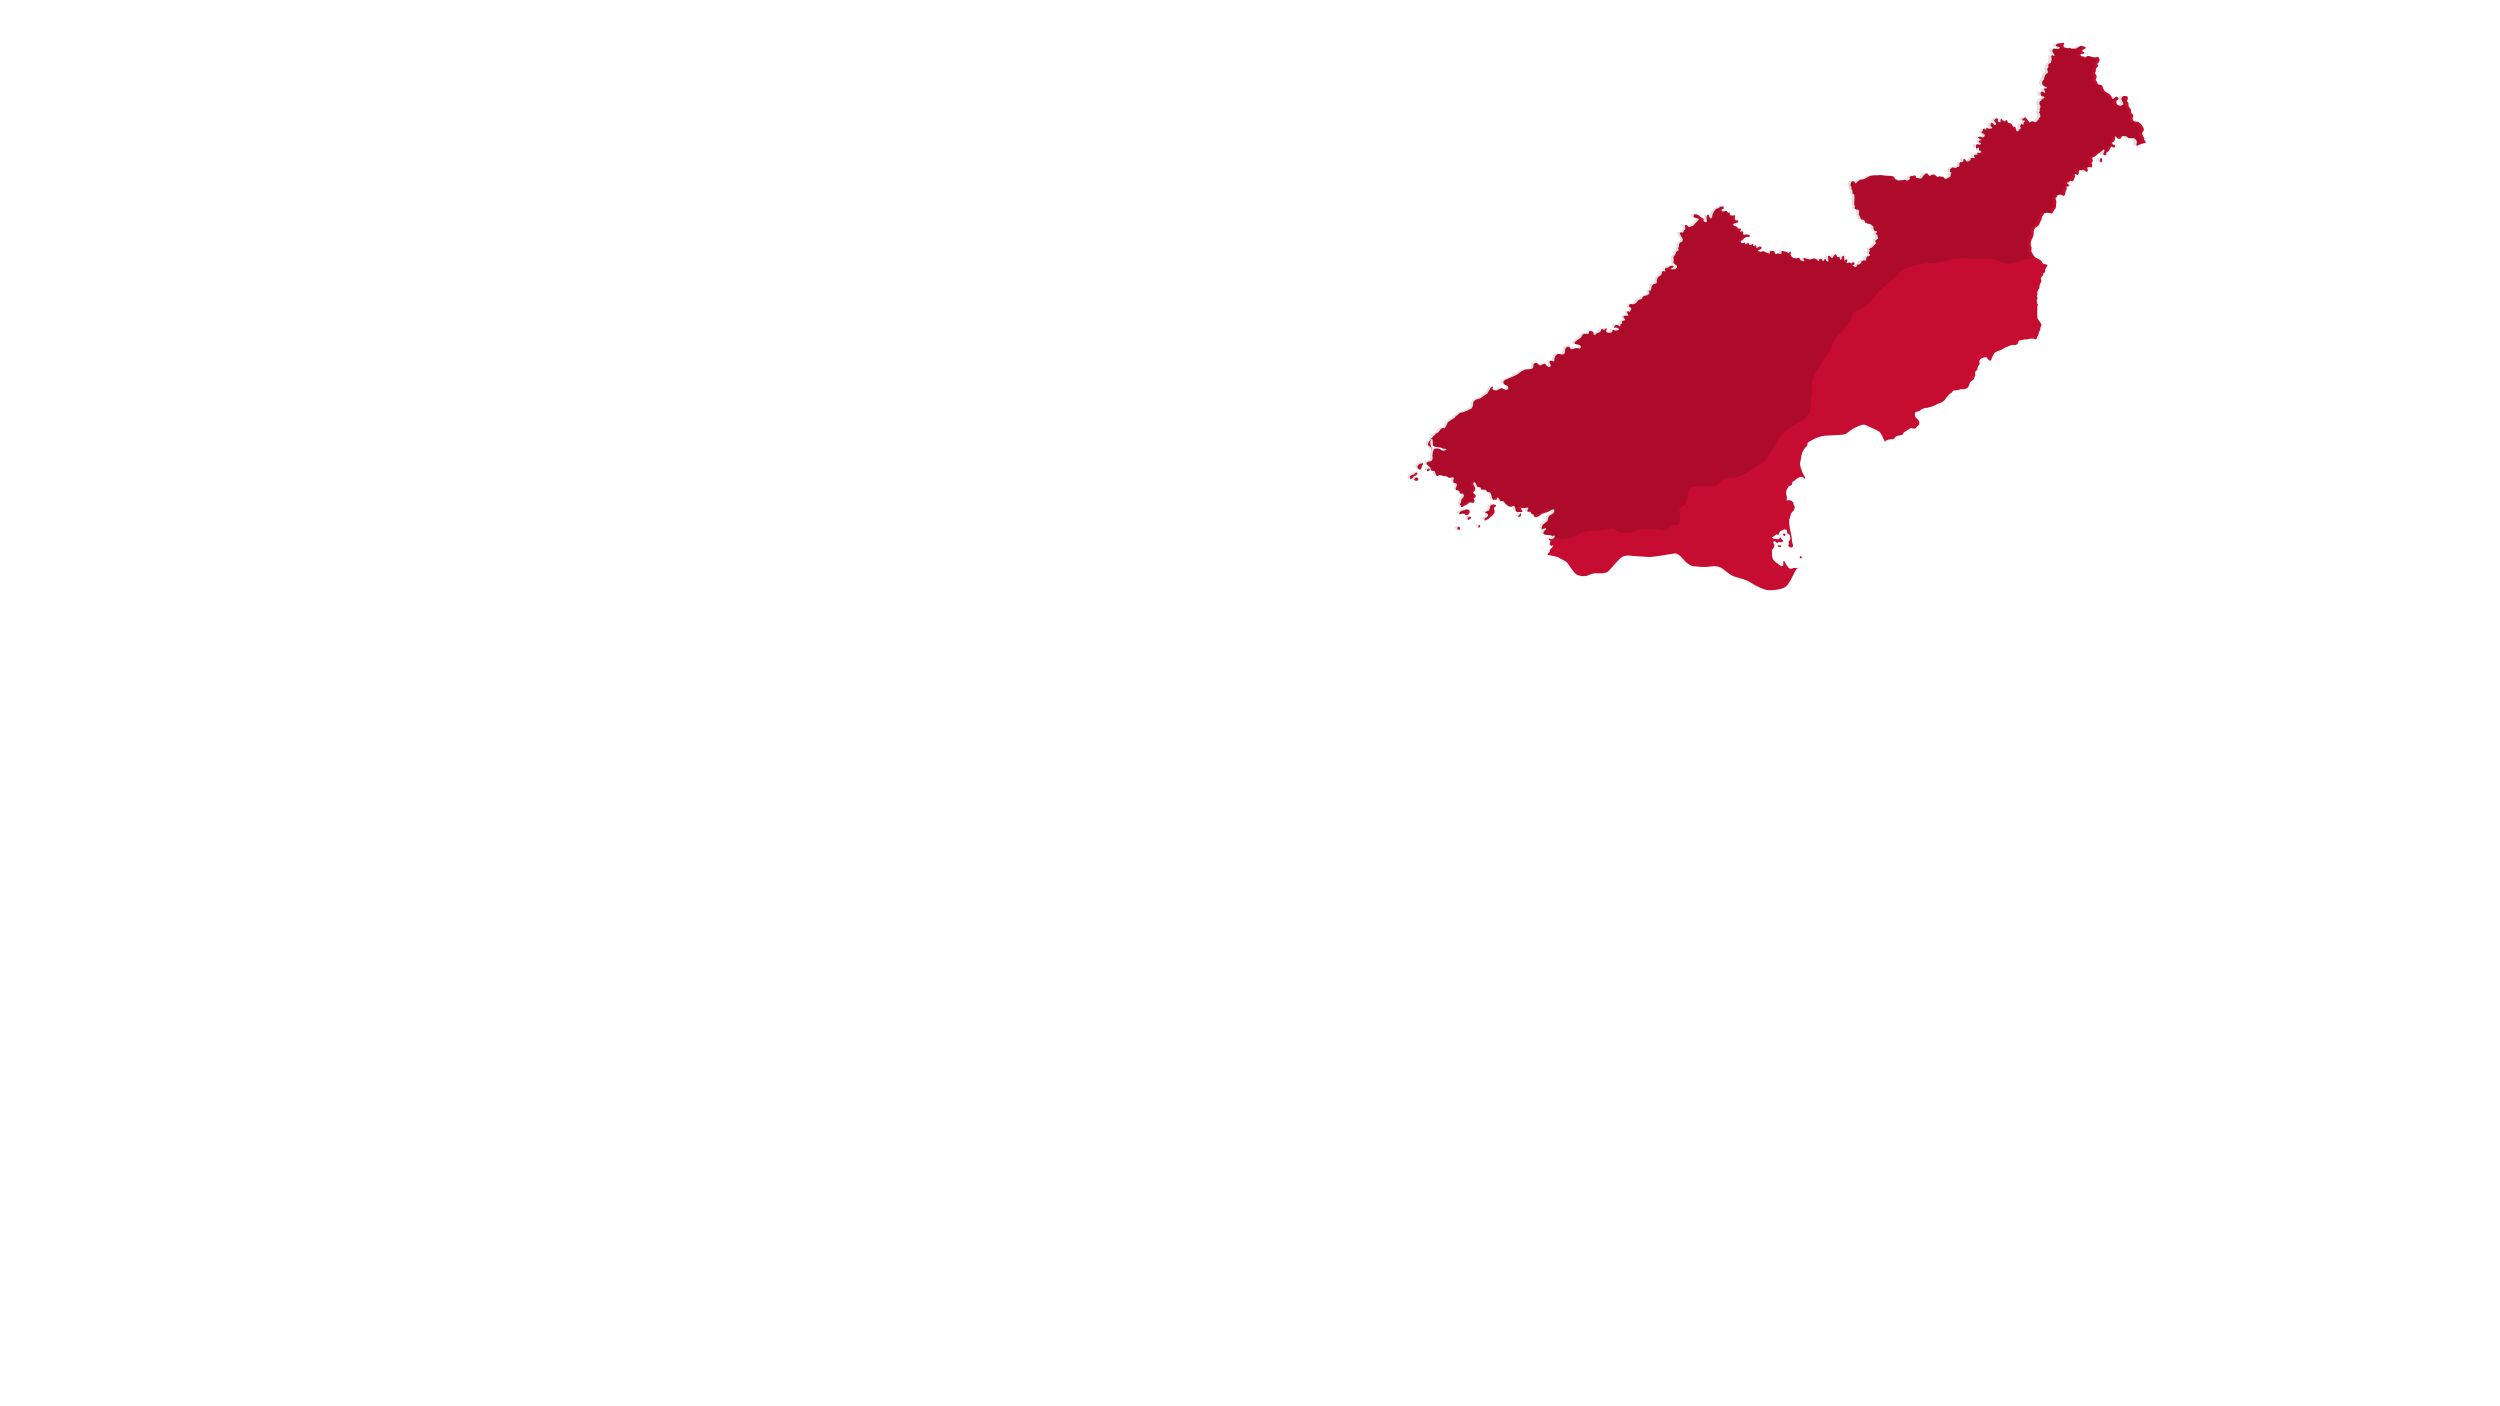 <?xml version="1.0" encoding="UTF-8"?>
<!-- Created with Inkscape (http://www.inkscape.org/) -->
<svg width="1920" height="1080" version="1.1" viewBox="0 0 508 285.75" xmlns="http://www.w3.org/2000/svg" xmlns:xlink="http://www.w3.org/1999/xlink">
 <defs>
  <clipPath id="clipPath5182">
   <path d="m418.74 8.675c3e-3 4.498e-4 6e-3 0.007 9e-3 0.008 5e-3 -2.41e-5 0.038-0.005 0.041-0.005zm9e-3 0.008c-0.104 5.291e-4 -0.748 0.079-0.958 0.113-0.822 0.133-0.903 0.644-0.289 0.662 0.091 0.003 0.382 0.108 0.395 0.119 0.075 0.065-0.088 0.298-0.154 0.323-0.103 0.041-0.43 0.043-0.557 0.031-0.105-0.01-0.401-0.085-0.444-0.089-0.088-0.009-0.23 0.111-0.268 0.184-0.196 0.377 0.016 0.527 0.173 0.834 0.024 0.046 0.231 0.286 0.219 0.365-0.016 0.103-0.17 0.132-0.246 0.082-0.078-0.051-0.257-0.158-0.382-0.038-0.027 0.026-0.067 0.206-0.069 0.274-0.016 0.239 0.132 0.289 0.066 0.564-0.032 0.134-0.105 0.616-0.145 0.664-0.046 0.056-0.176 0.017-0.242 0.053-0.066 0.037-0.27 0.27-0.305 0.358-0.037 0.095 0.1 0.216 0.066 0.39-0.041 0.198-0.276 0.287-0.276 0.492 0 0.142 0.093 0.183 0.134 0.295 0.027 0.067 0.032 0.34 0 0.418-0.027 0.074-0.117 0.098-0.183 0.128-0.168 0.076-0.388 0.444-0.388 0.444-0.016 0.051-0.198 0.564-0.217 0.617-0.018 0.053 0.049 0.069 0.042 0.115 0 0.027-0.336 0.402-0.378 0.486-0.022 0.045-0.032 0.401 0 0.47 0.103 0.195 0.208 0.345 0.397 0.468 0.066 0.043 0.151 0.026 0.218 0.063 0.022 0.012 0.386 0.128 0.376 0.298 0 0.083-0.634 0.085-0.664 0.171-0.021 0.059 0.37 0.638 0.233 0.801-0.035 0.043-0.407-0.152-0.652-0.284-0.075-0.04-0.151 0.08-0.199 0.152-0.134 0.204 0.05 0.515 0.136 0.813 0.016 0.034 0.595 0.005 0.606 0.181 0.027 0.395-0.337 0.227-0.517 0.396-0.144 0.135-0.115 0.349-0.132 0.378-0.046 0.077-0.166 0.016-0.233 0.043-0.061 0.027-0.117 0.224-0.127 0.287-0.085 0.539 0.227 0.613 0.233 0.835 0 0.11-0.186 0.459-0.21 0.582-0.021 0.103 0.098 0.197 0.066 0.285-0.035 0.093-0.178 0.245-0.183 0.328 0 0.132 0.142 0.121 0.184 0.223 0.039 0.092 0.115 0.521 0.083 0.646-0.016 0.041-0.227 0.221-0.284 0.312-0.037 0.058-0.07 0.312-0.255 0.422-0.071 0.042-0.301 0.382-0.497 0.387-0.093 0.003-0.493-0.258-0.615-0.229-0.135 0.032-0.527 0.303-0.621 0.23-0.061-0.047-0.051-0.152-0.097-0.218-0.088-0.133-0.572-0.786-0.592-0.789-0.239-0.039-0.56 0.284-0.614 0.315-0.277 0.157 0.085 0.372 0.152 0.314 0.016-0.013 0.272-0.008 0.279 0.049 0.03 0.233-0.237 0.37-0.241 0.408 0 0.077 0.046 0.397-0.129 0.383-0.091-0.008-0.219-0.146-0.288-0.135-0.081 0.013-0.188 0.159-0.29 0.461-0.1 0.294 0.25 0.171 0.146 0.411-0.095 0.22-0.467 0.316-0.457 0.345 0.041 0.11 0.016 0.307-0.149 0.272-0.141-0.031-0.197 0.032-0.294-0.056-0.027-0.024-0.202-0.79-0.214-0.803-0.016-0.013-0.351-0.019-0.422-0.084-0.118-0.11-0.197-0.202-0.217-0.37 0-0.036-0.195-0.204-0.261-0.261-0.149-0.127-0.467-0.094-0.542-0.147-0.205-0.145-0.105-0.535-0.445-0.563-0.212-0.019-0.037 0.372-0.429 0.25-0.046-0.013-0.134-0.032-0.168-0.065-0.032-0.031-0.312-0.638-0.511-0.315-0.073 0.118-0.035 0.203-0.026 0.304 0.047 0.409 0.035 0.327-0.28 0.243-0.13-0.035-0.174-0.044-0.28-0.206-0.091-0.14 0.281-0.261-0.09-0.552-0.144-0.113-0.65 0.201-0.629 0.449 0.016 0.21 0.344 0.432 0.355 0.456 0.119 0.261 0.035 0.28-0.038 0.36-0.086 0.094-0.324 0.163-0.412-0.055-0.074-0.185-0.492-0.453-0.58-0.297-0.016 0.03-0.093 0.594-0.093 0.594 0.016 0.019 0.458 0.301 0.378 0.44-0.078 0.136-0.528 0.165-0.651 0.165-0.184 0-0.342-0.262-0.457-0.241-0.189 0.035 0.016 0.484-0.311 0.419-0.151-0.03-0.147-0.365-0.425-0.101-0.034 0.032-0.129 0.104-0.137 0.141-0.016 0.05 0.118 0.207 0.083 0.247-0.076 0.086-0.391 0.131-0.228 0.35 0 0 0.217 0.157 0.259 0.167 0.162 0.04 0.298 0.181 0.384 0.315 0.021 0.033-0.039 0.173-0.074 0.211-0.197 0.223-0.409 0.274-0.456 0.261-0.144-0.039-0.39-0.254-0.637-0.16-0.354 0.135-0.267 0.175-0.028 0.325 0.053 0.033 0.115 0.129 0.15 0.14 0.227 0.072 0.392 0.178 0.37 0.193-0.135 0.097-0.587 0.082-0.598 0.331-0.016 0.201 0.475 0.279 0.47 0.298-0.016 0.043-3e-5 0.085-0.018 0.137-0.122 0.393-0.614 0.029-0.84 0.127-0.054 0.024-0.112 0.075-0.127 0.134-0.034 0.129-0.047 0.529-0.04 0.578 0 0.045 0.064 0.091 0.103 0.106 0.114 0.043 0.434-0.223 0.494-0.222 0.093 0.129-0.038 0.507 0.034 0.626 0.021 0.035 0.289 0.044 0.394 0.093 0.021 0.008 0.094 0.276 0.028 0.327-0.195 0.15-0.318 0.075-0.459 0.103-0.134 0.027-0.202-0.111-0.261-0.079-0.191 0.102 0.095 0.336-0.016 0.394-0.076 0.042-0.698 0.094-0.711 0.128-0.063 0.162 0.216 0.527 0.157 0.569-0.105 0.074-0.402-0.011-0.534-0.003-0.053 0.003-0.288 0.059-0.351 0.106-0.046 0.033 0.12 0.209 0.049 0.283-0.105 0.11-0.39 0.319-0.407 0.322-0.053 0.008-0.325 0.062-0.509-0.079-0.082-0.063-0.22-0.602-0.491-0.404-0.021 0.016-0.097 0.101-0.1 0.125 0 0.043 0.047 0.319-0.016 0.376-0.047 0.042-0.24 0.107-0.285 0.145-0.127 0.107-0.098-0.126-0.229-0.034-0.173 0.122-0.279 0.334-0.317 0.414-0.047 0.103 0.154 0.15 0.126 0.19-0.064 0.091-0.065 0.329-0.241 0.384-0.07 0.021-0.158-0.129-0.327 0-0.1 0.075-0.024 0.291-0.152 0.224-0.021-0.019-0.357-0.085-0.379-0.071-0.051 0.035-0.359-0.078-0.451-0.057-0.021 0.005-0.17 0.212-0.214 0.253-0.047 0.045-0.085 0.021-0.125 0.051-0.127 0.091-0.11 0.517-0.082 0.564 0.083 0.138 0.196 0.072 0.203 0.075 0.016 0.008 0.093 0.146 0.093 0.151 0 0.011-0.129 0.356-0.132 0.38 0 0.029-0.053 0.373-0.132 0.453-0.049 0.051-0.399 0.152-0.403 0.158-0.016 0.021-0.29 0.205-0.306 0.233 0 0.01-0.181 0.032-0.203 0.027-0.044-0.013-0.286-0.173-0.34-0.223-0.042-0.04 0.016-0.193-0.17-0.225-0.2-0.036-0.689-0.054-0.71-0.082-0.035-0.049-0.365 0.138-0.424 0.126-0.047-8e-3 -0.309-0.202-0.365-0.254-0.061-0.057 0.024-0.194-0.301-0.239-0.051-8e-3 -0.419-0.013-0.606 0.075-0.042 0.021-0.161 0.242-0.234 0.217-0.031-0.013-0.328-0.183-0.333-0.186-0.016-0.013-0.116-0.261-0.153-0.292-0.117-0.101-0.413-0.028-0.451-0.008-0.046 0.024-0.282 0.296-0.343 0.341-0.076 0.056-0.247 0.364-0.272 0.379-0.051 0.029-0.205 0.243-0.225 0.25-0.041 0.016-0.315 0.04-0.341 0.042-0.031 0.002-0.235-0.128-0.355-0.152-0.022-0.002-0.267 0.084-0.297 0.05-0.1-0.115-0.084-0.387-0.143-0.431-0.429-0.323-0.35 0.008-0.697 0.043-0.219 0.021-0.129-0.095-0.275-0.022-0.093 0.046-0.178 0.132-0.233 0.177-0.134 0.112 0.07 0.198 0.042 0.307-0.061 0.244-0.332 0.358-0.381 0.364-0.068 8e-3 -0.266 0.069-0.296 0.067-0.061-0.002-0.408-0.217-0.51-0.194-0.049 0.013-0.037 0.072-0.108 0.085-0.132 0.024-0.288 0.053-0.422 0.038 0 0-0.638 0.08-0.677 0.069-0.086-0.024-0.125-0.115-0.19-0.164-0.046-0.034-0.33-0.072-0.397-0.127-0.039-0.032-0.085-0.162-0.11-0.197-0.093-0.127-0.196-0.346-0.367-0.391-0.061-0.016-0.332-0.069-0.449-0.069-0.075 0.006-0.753-0.027-0.913-0.035-0.329-0.019-0.668-0.087-0.995-0.13-0.244-0.032-0.44 0.027-0.678 0.04-0.615 0.034-1.212-0.042-1.798 0.21-0.354 0.153-0.662 0.424-1.032 0.549-0.118 0.04-0.249 0.085-0.372 0.11-0.076 0.016-0.422 0.03-0.441 0.038-0.053 0.024-0.558 0.398-0.575 0.419-0.053 0.07-0.167 0.247-0.233 0.298-0.018 0.016-0.109 0.021-0.132 0.015-0.037-0.098-0.174-0.392-0.288-0.409 0-0.031-0.174-0.047-0.21-0.05-0.225-0.016-0.384 0.259-0.408 0.318-0.059 0.147-0.114 0.524-0.11 0.555 0.018 0.167 0.164 0.116 0.188 0.194 0.07 0.224-1.3e-4 0.372 0.016 0.547 0.018 0.184 0.144 0.124 0.161 0.181 0.029 0.097 0.063 0.206 0.08 0.307 0.032 0.193-0.146 0.369 0.129 0.502 0.046 0.021 0.162 0.054 0.164 0.058 0.016 0.021 0.09 0.351 0.098 0.383 0.016 0.071-0.016 0.96-0.046 1.04-0.035 0.094-0.027 0.532-0.018 0.644 0 0.033 0.121 0.26 0.155 0.36 0.016 0.035-0.09 0.325-0.066 0.371 0.016 0.031 0.046 0.143 0.088 0.167 0.044 0.027 0.357 0.167 0.373 0.188 0.021 0.027 0.187-0.064 0.242-0.045 0.046 0.016 0.147 0.169 0.154 0.18 0.029 0.052 0.045 0.411 0.047 0.433 0 0.047-0.071 0.283-0.072 0.335 0 0.019 0.492 1.027 0.51 1.038 0.137 0.09 0.213 0.021 0.302 0.06 0.032 0.016 0.144 0.024 0.185 0.04 0.047 0.019 0.216 0.198 0.27 0.253 0.061 0.064-0.046 0.08-0.038 0.121 0 0.034 0.19 0.276 0.19 0.276 0.053 0.041 0.148-0.106 0.239-0.066 0.054 0.024 0.129 0.224 0.158 0.226 0.123 8e-3 0.484-0.002 0.535 0.021 0.103 0.046 0.653 0.575 0.691 0.611 0.049 0.046-0.133 0.179-0.099 0.29 0.016 0.048 0.193 0.302 0.184 0.336-0.027 0.101 0.213 0.222 0.26 0.203 0.027-0.013 0.226-0.024 0.234-0.01 0.027 0.039 0.095 0.26 0.048 0.326-0.018 0.027-0.268 0.15-0.249 0.198 0.076 0.191 0.515 0.283 0.405 0.311-0.147 0.037 0.134 0.593 0.12 0.669-0.021 0.119-0.488 0.307-0.504 0.353-0.027 0.077-0.095 0.385-0.083 0.408 0.046 0.085 0.222 0.131 0.224 0.163 0 0.098-0.392 0.365-0.405 0.414-0.016 0.037-0.477 0.475-0.517 0.528-0.046 0.058-0.237 0.09-0.273 0.108-0.236 0.116-0.314 0.252-0.313 0.261 0.016 0.043 0.166 0.072 0.193 0.121 0.016 0.032-0.215 0.654-0.234 0.711-0.021 0.06 0.414 0.18 0.252 0.371-0.016 0.021-0.215 0.178-0.251 0.189-0.076 0.024-0.152-0.05-0.226-0.016-0.206 0.098-0.26 0.36-0.279 0.41-0.058 0.155 0.081 0.344-0.111 0.481-0.08 0.057-0.288-0.135-0.49-0.021-0.051 0.029-0.381 0.231-0.4 0.257-0.064 0.086-0.08 0.416-0.327 0.516-0.194 0.078-0.295 0.027-0.488 0.073-0.049 0.01-0.068 0.189-0.094 0.279-0.042 0.145-0.414 0.349-0.489 0.098-0.016-8e-3 -0.364-0.1-0.396-0.186 0-0.019 0.494-0.195 0.422-0.476-0.029-0.114-0.027-0.119-0.126-0.183-0.159-0.104-0.323 0.045-0.397 0.108-0.248 0.209-0.273 0.116-0.276 0.079-0.016-0.108-0.257-0.167-0.345-0.159-0.129 0.01-0.339 0.151-0.341 0.158-0.053-0.027-0.139-0.036-0.168-0.089-0.016-0.024 0.266-0.555 0.189-0.636-0.036-0.037-0.089-0.069-0.136-0.09-0.165-0.074-0.36 0.317-0.483 0.214-0.09-0.075 0.034-0.341 0.022-0.398 0-0.01-0.027-0.448-0.06-0.502-0.022-0.035-0.068-0.042-0.106-0.046-0.204-0.021-0.306 0.278-0.306 0.278l-0.016 0.018c-0.086 0.126-0.058 0.384-0.17 0.473-0.041 0.031-0.142 0.125-0.187 0.054-0.134-0.214-0.053-0.476-0.179-0.53-0.222-0.096-0.339 0.051-0.482-0.08-0.098-0.09-0.016-0.182-0.06-0.283-0.046-0.086-0.208-0.245-0.297-0.245-0.021 0-0.131 0.11-0.134 0.125 0 0.019-0.424 0.703-0.47 0.705-0.13 0.006-0.505-0.386-0.484-0.411 0.046-0.054-0.207-0.114-0.243-0.096-0.263 0.13-0.09 0.412-0.105 0.621 0 0.073 0.231 0.475-0.112 0.587-0.044 0.013-0.081-0.01-0.12-0.027-0.295-0.136-0.126-0.597-0.485-0.488-0.066 0.019-0.144 0.376-0.244 0.415-0.266 0.104-0.216-0.545-0.575-0.497-0.132 0.019-0.278 0.074-0.304 0.22-0.016 0.08 0.056 0.255-0.021 0.271-0.255 0.052-0.439-0.408-0.544-0.402-0.12 8e-3 -0.223-0.169-0.408-0.148-0.18 0.019-0.75 0.226-0.75 0.226-0.086 0.002-0.19 0.008-0.275-0.003-0.088-0.013-1.102-0.424-1.175-0.266-0.083 0.181 0.285 0.424 0.164 0.559-0.19 0.213-0.629-0.061-0.768-0.222-0.081-0.094-0.188-0.393-0.283-0.434-0.061-0.027-0.461 0.15-0.546 0.164-0.024 0.002-0.509-0.085-0.562-0.101-0.075-0.024-0.25-0.117-0.3-0.179-0.027-0.033-0.307-0.421-0.316-0.581 0-0.141 0.113-0.473 0.077-0.512-0.021-0.021-0.075-0.021-0.103-0.019-0.336 0.038-0.117 0.337-0.522 0.246-0.153-0.034-0.408-0.312-0.492-0.271-0.053 0.027-0.425 0.013-0.449-0.097-0.021-0.09-0.206-0.052-0.258-0.01-0.12 0.098-0.154 0.226-0.082 0.337 0 0.013-2.7e-4 0.174-0.022 0.19-0.355 0.233-0.481-0.066-0.764-0.053-0.166 8e-3 -0.228 0.265-0.411 0.148-0.185-0.118-0.173-0.218-0.173-0.411 0-0.194-0.246-0.25-0.403-0.215-0.082 0.019-0.48 0.011-0.59 0.068-0.083 0.043 0.153 0.431-0.073 0.443l-0.126 0.008c-0.218 8e-3 -0.973-0.528-1.182-0.481-0.26 0.058-0.311 0.134-0.621 0.134-0.073 0-0.202-0.073-0.272-0.096-0.066-0.021-0.195-0.132-0.117-0.22 0.119-0.134 0.371-0.131 0.498-0.192 0.018-8e-3 0.134-0.126 0.171-0.168 0.171-0.193-0.162-0.519-0.453-0.367-0.091 0.047-0.202 0.109-0.289 0.169-0.019 0.013-0.164 0.263-0.324 0.087-0.034-0.037 0.078-0.392 0-0.477-0.201-0.202-0.35 0.159-0.534 0.098-0.212-0.071-0.016-0.327-0.04-0.391-0.049-0.135-0.569 0.168-0.627 0.172-0.407 0.029-0.236-0.355-0.342-0.431-0.188-0.136-0.257 0.084-0.319 0.135-0.078 0.064-0.366 0.224-0.377 0.23-0.031-0.002-0.035-0.424-0.068-0.432-0.168-0.043-0.254 0.096-0.305 0.104-0.21 0.035-0.267 0.089-0.443-0.078-0.034-0.033-0.102-0.252-0.082-0.283 0.125-0.204 0.322-0.13 0.358-0.221 0.029-0.028 0.408-0.529 0.776-0.652 0.119-0.04 0.772 0.079 0.735-0.219-0.053-0.411-0.82-0.255-1.184-0.219-0.034 0.002-0.13-0.028-0.159-0.052-0.076-0.06 0-0.44 0-0.547-0.164-0.214-0.607-0.026-0.708-0.032-0.037-0.038 0.412-0.552 0.201-0.636-0.169-0.067-0.517 0.056-0.606 0.022-0.059-0.113-0.053-0.287-0.163-0.375-0.168-0.134-0.691-0.181-0.767-0.387-0.034-0.091 0.15-0.226 0.207-0.288 0.031-0.034 0.607-0.124 0.727-0.224 0.061-0.052 0.129-0.252 0.119-0.294-0.048-0.182-0.595-0.13-0.595-0.13-0.056-0.101-0.184-0.51-0.129-0.669 0.027-0.075 0.126-0.199 0.065-0.309-0.075-0.135-0.374 6e-3 -0.41 0.008-0.221 0.01-0.525 0.049-0.695-0.144-0.027-0.03 0.105-0.248 0.087-0.393-0.027-0.038-0.444-0.05-0.542-0.108-0.105-0.062-0.052-0.291-0.205-0.306-0.201-0.021-0.688 0.187-0.803 0.151-0.063-0.019-0.095-0.073-0.153-0.098 0-0.016-0.029-0.3 0.027-0.344 0.129-0.104 0.331 0.034 0.371-0.219 0-0.035 0.016-0.176-0.016-0.246-0.102-0.296-0.501-0.143-0.692-0.045-0.115 0.059-0.199 0.179-0.319 0.236-0.215 0.103-0.383 0.088-0.574 0.254-0.293 0.256-0.477 0.58-0.629 0.931-0.032 0.075-0.147 0.774-0.217 0.834-0.11 0.045-0.227 0.112-0.344 0.032-0.037-0.118-0.189-0.543-0.239-0.618-0.162-0.245-0.257-0.104-0.357 0.065-0.027 0.045-0.1 0.154-0.105 0.201-0.016 0.114 0.078 1.01 0.066 1.066-0.016 0.067-0.191 0.106-0.248 0.108-0.049 0.002-0.093-8e-3 -0.139-0.03-0.455-0.222-0.144-0.523-0.284-0.674-0.149-0.16-0.315-0.155-0.485-0.26-0.107-0.066-0.459-0.414-0.562-0.487-0.173-0.122-0.536-0.167-0.581-0.181-0.176-0.053-0.333 0.175-0.372 0.319-0.173 0.638 1.084 0.293 1.046 0.767 0 0.037-0.098 0.161-0.126 0.181-0.184 0.134-0.824 0.838-0.821 0.861 0.018 0.163-0.528 0.302-0.667 0.387-0.097 0.058-0.175 0.124-0.295 0.129-0.319 0.01-0.435-0.628-0.784-0.449-0.044 0.024-0.075 0.085-0.095 0.129-0.164 0.369 0.373 0.591-0.178 0.906-0.073 0.135-0.181 0.387-0.183 0.434-0.159 0.237-0.635-0.116-0.723 0.124 0 0.019 0.219 0.636 0.318 0.791 0.109 0.17 0.271 0.304 0.32 0.513 0 0.031-0.095 0.449-0.117 0.468-0.098 0.085-0.371 0.013-0.602 0.431-0.144 0.26 0.034 0.616-0.224 0.827-0.016 0.049-0.063 0.221-0.034 0.259 0.054 0.074 0.237 0.091 0.162 0.206-0.053 0.081-0.311 0.161-0.418 0.266-0.212 0.21-0.163 0.385-0.292 0.612-0.064 0.114-0.416 0.519-0.423 0.6 0 0.079 0.095 0.248 0.103 0.363 0.021 0.305-0.172 0.55 0.016 0.856 0.053 0.09 0.525 0.395 0.567 0.425 0.059 0.042 0.09 0.253 0.068 0.318-0.189 0.551-0.621 0.438-1.046 0.481-0.07 8e-3 -0.171-0.033-0.241-0.037-0.083-0.006 0.528-0.412 0.606-0.468 0.076-0.054-0.074-0.204-0.159-0.237-0.058-0.024-0.345-0.01-0.408 0.008-0.266 0.083-0.352 0.306-0.634 0.389-0.114 0.033-0.436 0.072-0.506 0.169-0.139 0.193 0.1 0.506 0.044 0.565-0.103 0.107-0.461-0.145-0.605 0.014-0.256 0.284 0.044 0.577-0.509 0.918-0.139 0.086-0.486 0.332-0.528 0.487-0.021 0.072-0.106 0.399-0.121 0.5-0.021 0.122 0.042 0.362-0.044 0.46-0.248 0.288-0.782-0.071-1.043 0.901-0.032 0.117-0.045 0.519-0.066 0.566-0.041 0.097-0.408 0.018-0.483 0.099-0.061 0.067 0.229 0.381 0.149 0.51-0.364 0.591-0.854 0.368-1.261 0.645-0.241 0.165-0.103 0.376-0.324 0.503-0.215 0.123-0.421 0.072-0.659 0.261-0.335 0.266-0.22 0.497-0.795 0.757-0.37 0.168-0.828-0.058-0.929 0.03-0.041 0.034-0.234 0.411-0.21 0.472 0.016 0.036 0.07 0.076 0.1 0.098 0.07 0.047 0.37 0.184 0.386 0.209 0.08 0.126-0.177 0.759-0.307 0.803-0.166 0.055-0.334-0.295-0.477-0.089-0.177 0.254 0.313 0.752 0.178 0.876-0.029 0.027-0.24 0.017-0.288 0.019-0.114 0.002-0.196-0.075-0.309-0.075-0.068 0-0.132 0.057-0.187 0.091-0.123 0.077-0.305 0.204-0.135 0.349 0.03 0.027 0.347 0.31 0.307 0.402-0.129 0.291-0.464 0.152-0.637 0.319-0.115 0.112 0.039 0.294 0 0.42-0.037 0.124-0.319 0.128-0.373 0.252-0.048 0.111 0.159 0.32-0.016 0.367-0.255 0.07-0.4-0.407-0.851-0.301-0.098 0.039-0.608 0.488-0.303 0.559 0.226 0.053 0.318-0.04 0.437-0.013 0.109 0.027 0.677 0.282 0.478 0.445-0.186 0.153-0.524 0.15-0.648 0.172-0.299 0.052-0.355-0.207-0.548-0.144-0.241 0.078-0.103 0.256-0.152 0.354-0.13 0.254-0.657 0.286-0.899 0.207-0.182-0.059-0.35-0.114-0.347-0.342 0-0.039 0.242-0.541 0.016-0.56-0.1-8e-3 -0.262 0.238-0.387 0.292-0.324 0.14-0.255-0.222-0.509-0.136-0.141 0.047-0.194 0.421-0.313 0.541-0.191 0.194-0.472 0.224-0.704 0.333-0.121 0.056-0.295 0.497-0.646 0.238-0.141-0.103 0.102-0.243-0.066-0.442-0.11-0.131-0.277-0.253-0.448-0.281-0.603-0.1-0.416 0.513-0.58 0.626-0.13 0.09-0.661-0.153-0.935-0.008-0.249 0.133-0.4 0.542-0.611 0.769-0.147 0.16-0.297 0.211-0.468 0.329-0.091 0.063-0.471 0.325-0.57 0.426-0.091 0.094-0.162 0.187-0.188 0.319-0.091 0.446 1.175 0.098 1.259 0.701 0.016 0.082 0.016 0.169-0.018 0.247-0.016 0.036-0.175 0.159-0.175 0.159-0.217 0.047-0.496-0.094-0.736-0.075-0.326 0.027-0.606 0.227-0.937 0.227-0.13 0-0.156-0.027-0.233-0.125-0.075-0.095-0.139-0.286-0.212-0.354-0.073-0.067-0.222-0.064-0.312-0.045-0.114 0.024-0.205 0.085-0.295 0.155-0.49 0.381-0.105 0.773-0.412 1.212-0.044 0.062-0.082 0.126-0.149 0.165-0.507 0.288-1.007-0.476-1.606 0.285-0.058 0.073-0.137 0.147-0.177 0.23-0.016 0.032-0.122 0.588-0.127 0.658 0 0.069 0.071 0.158 0.026 0.209-0.024 0.027-0.083 0.046-0.115 0.059-0.225 0.09-0.186-0.031-0.337-0.09-0.107-0.042-0.383-0.071-0.457 0.037-0.016 0.027-0.095 0.17-0.092 0.195 0.035 0.279 0.486 0.753 0.109 0.985-0.103 0.064-0.22 0.069-0.33 0.024-0.337-0.143-0.446-0.555-0.705-0.646-0.308-0.109-0.663 0.388-0.989 0.326-0.393-0.075-0.53-0.775-1.09-0.424-0.524 0.327 0.026 0.751-0.536 1.091-0.321 0.194-1.119 0.057-1.589 0.263-0.397 0.174-0.707 0.401-1.048 0.659-0.088 0.067-0.166 0.15-0.265 0.206-0.603 0.345-1.214 0.597-1.861 0.844-0.276 0.105-0.803 0.305-0.973 0.559-0.056 0.084-0.051 0.149-0.056 0.245-0.016 0.181 0.083 0.311 0.213 0.431 0.142 0.131 0.586 0.199 0.658 0.328 0.198 0.351 0.111 0.805-0.37 0.777-0.246-0.013-0.566-0.329-0.794-0.344-0.355-0.024-0.91 0.46-1.178 0.45-0.178-8e-3 -0.715-0.084-0.747-0.309-0.016-0.105 0.209-0.358 0-0.47-0.26-0.14-0.486 0.449-0.575 0.598-0.049 0.081-0.386 0.597-0.487 0.796-0.12 0.236-0.173 0.089-0.336 0.216-0.123 0.097-1.02 0.748-1.046 0.76-0.159 0.073-0.71 0.206-0.783 0.22-0.23 0.044-0.528 0.342-0.641 0.542-0.112 0.196-0.039 0.405-0.062 0.61-0.016 0.093-0.234 0.63-0.329 0.705-0.136 0.106-1.529 0.701-1.735 0.765-0.187 0.058-0.383 0.019-0.572 0.109-0.285 0.133-0.468 0.435-0.735 0.591-0.343 0.2-0.272 0.352-0.394 0.432-0.11 0.073-1.364 0.731-1.439 1.061-0.029 0.126-0.523 1.015-0.557 1.041-0.103 0.082-0.345-0.151-0.614 0.024-0.304 0.196-0.427 0.527-0.665 0.785-0.123 0.134-0.359 0.16-0.509 0.282-0.125 0.102-0.557 0.579-0.634 0.662-0.312 0.337-0.973 1.029-0.978 1.518 0 0.076 0.051 0.221 0.11 0.27 0.088 0.073 0.152 0.088 0.271 0.187 0.307 0.257 0.316 0.495 0.222 0.906 0.032-0.074 0.063-0.154 0.077-0.217 0.18-0.827-0.495-1.175-0.081-2.129 0.054-0.034 0.136-0.099 0.168-0.158l0.103 0.061c0.213 0.573 0.048 0.947 0.162 1.382 0.34 0.197 0.719 0.279 1.107 0.313 0.162 0.013 0.363-0.008 0.517 0.052 0.137 0.053 0.284 0.196 0.438 0.226 0.068 0.013 0.438 0.016 0.552 0.024l0.082 0.105-0.088 0.121c-0.162 0.07-0.43 0.17-0.607 0.145-0.481-0.067-0.444-0.481-1.298-0.442-0.103 0.006-0.327 0.031-0.414 0.087-0.019 0.013-0.184 0.197-0.195 0.218-0.09 0.173-0.225 0.853-0.229 1.06 0 0.305 0.117 0.675-0.034 0.962-0.273 0.52-1.18 0.079-1.152 0.809 0.24 0.273 0.505 0.48 0.782 0.72 0.088 0.367-0.016 0.635 0.492 0.679 0.124 0.011 0.228 1.77e-4 0.35 0.041 0.178 0.165 0.183 0.794 0.465 0.987l0.189 0.016c0.075-0.042 0.166-0.124 0.242-0.153 0.399-0.152 0.642 0.178 0.977 0.178 0.049 0 0.105-0.031 0.154-0.033 0.064-0.002 0.339 0.036 0.397 0.057 0.183 0.066 0.321 0.298 0.512 0.332 0.291 0.051 0.719-0.227 0.963-0.041l0.034 0.145c-0.172 0.29-0.22 0.649 0 0.922 0.181 0.021 0.377 0.063 0.539 0.145 0.245 0.407-0.275 0.803-0.188 1.261 0.117 0.027 0.251 0.031 0.364 0.065 0.575 0.169 0.416 0.533 0.62 0.76 0.154-0.021 0.291-0.092 0.444-0.114 0.236 0.177 0.283 0.438 0.168 0.712-0.054 0.133-0.365 0.357-0.452 0.607-0.042 0.123-0.016 0.225-0.034 0.34-0.024 0.143-0.215 0.4-0.276 0.598 0.076 0.03 0.176 0.119 0.209 0.194 0 0.102-2.6e-4 0.206-0.022 0.307 0.098 0.019 0.22 0.024 0.317 0 0.147-0.035 0.139-0.062 0.242-0.145 0.242-0.194 0.534-0.207 0.775-0.389 0.134-0.101 0.294-0.307 0.444-0.364 0.331-0.126 0.735 0.256 0.971-0.081 0.164-0.236-0.032-0.458-0.088-0.695l0.04-0.153c0.059-0.06 0.194-0.101 0.276-0.098 0.275-0.61-0.371-0.673-0.444-1.002 0.102-0.272 0.446-0.382 0.418-0.841-0.021-0.348-0.605-0.884-0.33-1.197l0.141-0.05 0.176 0.05c0.16 0.185 0.318 0.765 0.444 0.865 0.191 0.15 0.466-0.018 0.647 0.162 0.054 0.065 0.08 0.203 0.068 0.283l0.081 0.113c0.115 0.029 0.271 0.063 0.391 0.057 0.049-0.002 0.098-0.031 0.147-0.033 0.117-0.009 0.258 0.022 0.377 0.033 0.1 0.099 0.134 0.241 0.195 0.364 0.137 0.095 0.376 0.126 0.54 0.121 0.513 0.237 0.379 1.181 0.707 1.52l0.135 0.049c0.085-0.045 0.201-0.076 0.297-0.081 0.076 0.021 0.19 0.075 0.242 0.137 0.103-0.136 0.106-0.329 0.167-0.485l0.129-0.081c0.098 0.05 0.139 0.118 0.209 0.194 0.193 0.206 0.162 0.243 0.228 0.51l0.121 0.089c0.158-0.034 0.338-0.091 0.498-0.049 0.203 0.053 0.372 0.355 0.505 0.51 0.082 0.093 0.189 0.176 0.281 0.258 0.427 0.384 0.793 0.565 1.31 0.194 0.09-9e-5 0.228 0.055 0.289 0.121 0.18 0.287 0.039 0.594 0.297 0.954 0.059 0.083 0.113 0.157 0.209 0.203 0.317-0.121 0.87 0.145 1.112-0.162-0.112-0.208-0.337-0.369-0.303-0.63l0.067-0.105c0.182 0.016 0.315 0.118 0.505 0.114 0.264-9e-3 0.497-0.154 0.768-0.146l0.127 0.081c0.018 0.227-0.339 0.391-0.182 0.728l0.115 0.065c0.427-0.1 0.501-0.069 0.66 0.34 0.124 0.14 0.334 0.08 0.465 0.21 0.07 0.122 0.09 0.276 0.12 0.412 0.235 0.262 0.518 0.1 0.734 0 0.132-0.06 0.266-0.099 0.384-0.194 0.147-0.118 0.27-0.284 0.444-0.372 0.095-0.048 0.192-0.046 0.29-0.073 0.093-0.027 0.182-0.091 0.276-0.114 0.049-0.013 0.105-2e-3 0.155-0.015 0.122-0.03 0.303-0.109 0.418-0.162 0.13-0.06 0.269-0.115 0.397-0.178 0.29-0.143 0.43-0.276 0.762-0.396l0.157 0.064c0.071 0.096 0.072 0.229 0.06 0.343-0.081 0.711-0.876 0.578-1.186 1.186-0.122 0.24-0.093 0.681-0.236 0.857-0.058 0.073-0.16 0.105-0.229 0.162-0.037 0.03-0.063 0.076-0.1 0.105-0.398 0.304-0.555 0.218-0.75 0.833-0.061 0.194-0.119 0.34-0.091 0.55l0.142 0.049c0.209-0.241 0.389-0.214 0.667-0.283l0.135 0.081-0.021 0.17c-0.095 0.098-0.252 0.163-0.331 0.268-0.093 0.125-0.13 0.281-0.242 0.404 0.016 0.095 0.046 0.197 0.088 0.283 0.181 0.18 1 0.178 1.281 0.219 0.191 0.028 0.37 0.137 0.559 0.145 0.076 2e-3 0.229-0.044 0.296-0.081l0.136 0.049c0 0.387-0.332 0.67-0.707 0.687-0.151-0.063-0.304-0.162-0.472-0.161l-0.068 0.137 0.053 0.13c0.122 0.064 0.248 0.169 0.317 0.291-0.07 0.238-0.2 0.408-0.196 0.671 0.105 0.091 0.22 0.187 0.29 0.307 0.146-0.011 0.261-0.122 0.404-0.114l0.053 0.129c-0.066 0.077-0.149 0.131-0.215 0.203-0.068 0.073-0.109 0.179-0.176 0.251-0.031 0.034-0.083 0.055-0.115 0.089-0.068 0.071-0.109 0.154-0.189 0.218-0.027 0.146 0.016 0.295-0.04 0.437-0.064 0.091-0.146 0.117-0.229 0.178-0.098 0.073-0.173 0.27-0.224 0.459 0.22 5e-3 0.428 0.019 0.59 0.058 0.889 0.21 1.543 0.281 1.894 0.561 0.351 0.281 1.193 0.467 1.614 1.052 0.421 0.585 1.239 1.824 1.66 2.175s1.754 0.584 2.385 0.304c0.631-0.281 1.286-0.514 1.918-0.468 0.631 0.047 1.777 0.07 2.245-0.351 0.468-0.421 0.819-0.959 1.52-1.66 0.702-0.702 1.146-1.66 2.689-1.567 1.544 0.093 3.087 0.257 4.116 0.281 1.029 0.023 4.28-0.62 5.14-0.719 0.86-0.099 1.786 1.224 2.05 1.488s1.158 1.125 1.918 1.125 1.654 0.265 3.076 0.066c1.422-0.198 1.918-0.033 2.481 0.265 0.562 0.298 1.621 1.422 2.646 1.753s2.348 0.595 3.241 1.191c0.893 0.595 2.877 1.654 3.969 1.587 1.091-0.066 2.877-0.165 3.539-1.058s1.257-2.216 1.654-2.977c0.068-0.131 0.263-0.329 0.499-0.549-0.159 0.02-0.318 0.096-0.473 0.089-0.122-9e-3 -0.232-0.073-0.364-0.049-0.375 0.07-0.38 0.352-0.943 0.097l-0.122-0.081c-0.078-0.076-0.652-0.927-0.7-1.035-0.073-0.165-0.016-0.211-0.203-0.356l-0.149-0.016c-0.127 0.12 0.024 0.66-0.074 0.906l-0.109 0.097c-0.081 0.033-0.256 0.037-0.337 9e-3 -0.081-0.029-0.619-0.465-0.728-0.549-0.12-0.094-0.267-0.161-0.383-0.259-0.623-0.528-0.739-1.061-0.708-1.843 0-0.212-0.037-0.471 0.054-0.672 0-0.013 0.081-0.104 0.095-0.121 0.234-0.301 0.299-0.298 0.324-0.703 0.016-0.274-0.027-0.309-0.189-0.526-0.016-0.091 1e-4 -0.222 0.034-0.307 0.278-0.174 0.476 0.074 0.607 0.282l0.122 0.024c0.08-0.041 0.319-0.187 0.391-0.194 0.176-0.019 0.509 0.075 0.694 0.015l0.088-0.12c0.051-0.268-0.131-0.321-0.263-0.486-0.083-0.104-0.147-0.238-0.229-0.348l-0.129 0.073c-0.046 0.093-0.1 0.185-0.162 0.267-0.103 9e-3 -0.208 0.021-0.31 0.04-0.284-0.153-0.545-0.026-0.842-0.113-0.105-0.097-0.199-0.203-0.303-0.299 0.102-0.093 0.177-0.059 0.276-0.098 0.154-0.059 0.41-0.432 0.694-0.51 0.09 0.064 0.222 0.114 0.33 0.13l0.109-0.089c0.032-0.107 0.028-0.26 0.067-0.356 0.051-0.128 0.291-0.355 0.418-0.412 0.046-0.021 0.097-0.021 0.141-0.04 0.282-0.13 0.443-0.298 0.784-0.183 0.083 0.028 0.166 0.059 0.22 0.135 0.08 0.11 0.063 0.463 0.061 0.606 0.119 0.119 0.281 0.062 0.404 0.186 0.102 0.102 0.243 0.67 0.243 0.816 0 0.053-0.053 0.308-0.075 0.356-0.063 0.139-0.215 0.206-0.276 0.356 0.053 0.288 0.072 0.536-0.074 0.809 0.083 0.158 0.28 0.349 0.457 0.38 0.098-0.032 0.227-0.043 0.331-0.033 0.134-0.083 0.205-0.251 0.202-0.404 0-0.151-0.091-0.269-0.135-0.405-0.037-0.118-0.07-0.304-0.082-0.428-0.039-0.446-0.115-1.204-0.228-1.625-0.114-0.422-0.208-0.856-0.256-1.294-0.047-0.425-0.168-1.154-0.061-1.561 0.031-0.115 0.08-0.227 0.111-0.345 0.059-0.234 0.098-0.423 0.199-0.641 0.063-0.136 0.122-0.328 0.216-0.445 0.041-0.051 0.13-0.104 0.182-0.153 0.243-0.234 0.323-0.481 0.377-0.809 0.056-0.335-0.2-0.386-0.249-0.623-0.019-0.089-0.016-0.215 0-0.307-0.054-0.16-0.284-0.234-0.377-0.42-0.122-0.068-0.207-0.024-0.317-0.049-0.078-0.019-0.141-0.087-0.229-0.089l0.089 0.057-0.109-0.057c-0.141 0.061-0.314 0.097-0.458 0.032-0.031-0.219 0.093-0.441 0.067-0.671-0.027-0.233-0.162-0.461-0.167-0.695-0.016-0.512 0.123-0.828 0.41-1.237 0.019-0.027 0.065-0.12 0.082-0.137 0.181-0.189 0.635-0.301 0.734-0.469-0.016-0.174-0.032-0.308 0.068-0.461 0.112-0.171 0.309-0.216 0.465-0.332 0.114-0.084 0.208-0.232 0.317-0.307 0.046-0.032 0.122-0.04 0.175-0.072 0.375-0.225 0.493-0.402 0.977-0.359 0.09 0.009 0.186 0.021 0.249 0.099 0.024 0.083 0.076 0.179 0.135 0.243l0.147 0.017c0.098-0.059 0.121-0.083 0.161-0.115-0.327-0.575-0.623-1.138-0.668-1.272-0.099-0.298-0.529-1.356-0.397-1.852 0.132-0.496 0.198-1.422 0.397-1.951 0.198-0.529 0.496-0.959 0.926-1.389 0.43-0.43-0.298-0.43 0.695-1.025 0.992-0.595 2.117-1.025 2.943-1.091 0.827-0.066 1.587-0.066 2.414-0.132 0.827-0.066 1.72 0 2.249-0.496 0.529-0.496 1.587-1.091 2.117-1.29 0.529-0.198 1.125-0.529 1.72-0.165 0.595 0.364 2.348 0.893 2.811 1.488 0.181 0.232 0.542 0.993 0.91 1.804 0.119-0.112 0.238-0.227 0.386-0.29 0.226-0.097 0.497-0.176 0.742-0.194 0.191-0.016 0.468 0.021 0.646-0.057 0.144-0.062 0.279-0.442 0.634-0.598 0.362-0.159 0.875-0.106 1.18-0.315 0.168-0.115 0.137-0.271 0.249-0.405 0.032-0.04 1.29-0.846 1.347-0.865 0.347-0.109 0.561 0.202 0.984 0.024 0.192-0.081 0.26-0.282 0.404-0.421 0.056-0.054 0.13-0.102 0.19-0.153 0.021-0.016 0.137-0.116 0.146-0.13 0.068-0.104 0.051-0.21 0.06-0.324 0-0.052 0.028-0.11 0.028-0.161 0-0.263-0.327-0.666-0.519-0.833-0.066-0.058-0.179-0.102-0.229-0.178-0.027-0.043-0.044-0.13-0.065-0.18-0.132-0.316-0.191-0.706 0.112-0.96 0.103-0.086 0.536-0.083 0.742-0.203 0.164-0.096 0.3-0.279 0.479-0.356 0.184-0.079 0.504-0.224 0.694-0.259 0.154-0.028 0.353 0.008 0.505-0.024 0.083-0.019 0.274-0.121 0.377-0.154 0.153-0.049 0.306-0.052 0.458-0.089 0.434-0.106 0.783-0.397 1.186-0.566 0.23-0.097 0.663-0.189 0.835-0.307 0.193-0.133 0.399-0.278 0.566-0.445 0.112-0.113 0.168-0.259 0.256-0.388 0.121-0.177 0.259-0.298 0.405-0.445 0.105-0.104 0.18-0.249 0.283-0.356 0.135-0.142 0.335-0.181 0.471-0.324 0.117-0.123 0.253-0.37 0.418-0.421 0.192-0.059 0.447-0.058 0.647-0.073 0.185-0.013 0.416-0.093 0.599-0.137 0.085-0.021 0.191-0.087 0.277-0.089 0.124-0.002 0.27 0.048 0.397 0.056 0.261 0.019 0.767-0.198 0.95-0.388 0.051-0.053 0.095-0.132 0.142-0.191l0.027-0.035c-0.018-0.077 0.074-0.275 0.105-0.35 0.115-0.276 0.172-0.541 0.441-0.725 0.112-0.077 0.277-0.119 0.363-0.226 0.151-0.187 0.168-0.435 0.284-0.631 0.056-0.094 0.139-0.154 0.154-0.275 0.016-0.134-0.085-0.304-0.074-0.436 0.016-0.112 0.074-0.259 0.1-0.373 0.058-0.037 0.278-0.254 0.317-0.307 0.016-0.019 0.016-0.031 0.021-0.051 0.09-0.205 0.09-0.442 0.173-0.652 0.08-0.201 0.297-0.313 0.337-0.526 0.041-0.215-0.11-0.394-0.053-0.606 0.016-0.048 0.117-0.27 0.147-0.307 0.016-0.019 0.321-0.235 0.35-0.251 0.08-0.042 0.649-0.21 0.728-0.203 0.5 0.048 0.491 0.689 0.93 0.72 0.09-8e-3 0.199-0.085 0.243-0.162 0.059-0.104 0.068-0.246 0.114-0.356 0.088-0.212 0.395-0.875 0.538-1.018 0.206-0.206 0.486-0.335 0.748-0.445 0.18-0.076 0.393-0.103 0.573-0.178 0.267-0.109 0.49-0.317 0.748-0.445 0.187-0.093 0.369-0.147 0.559-0.227 0.134-0.056 0.265-0.132 0.397-0.186 0.046-0.019 0.103-0.021 0.147-0.04 0.046-0.021 0.083-0.06 0.129-0.081 0.054-0.027 0.239-0.065 0.297-0.065 0.329 0 0.664 0.092 0.964-0.113 0.351-0.241 0.184-0.771 0.667-0.833 0.054-8e-3 0.114 8e-3 0.168 0 0.259-0.027 0.495-0.151 0.762-0.17 0.22-0.016 0.44 0.022 0.66-0.032 0.051-0.013 0.096-0.045 0.147-0.057 0.26-0.061 0.557-0.064 0.823-0.064 0.051 0 0.127-8e-3 0.175 0 0.171 0.031 0.336 0.185 0.519 0.105 0.085-0.151 0.132-0.315 0.208-0.469 0.073-0.147 0.182-0.279 0.236-0.437 0.071-0.21 0.08-0.517 0.189-0.703 0.053-0.09 0.139-0.156 0.189-0.258 0-0.152-0.02-0.339 0.021-0.486 0.044-0.163 0.186-0.301 0.223-0.461 0.071-0.311-0.541-0.905-0.695-1.197-0.046-0.088-0.063-0.174-0.127-0.258 0.016-0.24-0.027-0.513-0.048-0.752-0.034-0.364 0.016-0.778 0.04-1.141 0-0.104-0.027-0.194-0.027-0.291 0-0.14 0.078-0.404 0.147-0.526-0.035-0.047-0.137-0.179-0.156-0.226-0.046-0.118-0.12-0.637-0.079-0.752 0.027-0.083 0.122-0.194 0.167-0.275-0.041-0.121-0.132-0.269-0.154-0.389-0.042-0.223 0.122-0.439 0.122-0.663 0-0.093-0.053-0.203-0.048-0.291 0.016-0.202 0.19-0.303 0.203-0.501 0.083-0.049 0.157-0.147 0.195-0.234 0.086-0.202 0.027-0.309 0.054-0.493 0.053-0.332 0.275-0.668 0.405-0.978-0.027-0.319-0.179-0.286-0.1-0.728 0.185-0.275 0.537-0.382 0.472-0.8l0.095-0.113c0.09-8e-3 0.198-0.084 0.242-0.162 0.112-0.195 0-0.425 0.095-0.647 0.107-0.258 0.307-0.456 0.397-0.72l-0.054-0.129c-0.169-0.198-0.539-0.022-0.821-0.251-0.228-0.185-0.247-0.512-0.492-0.679-0.178-0.121-0.524-0.265-0.741-0.389-0.093-0.054-0.217-0.083-0.303-0.145-0.301-0.215-0.85-1.067-0.85-1.439 0-0.051 0.022-0.11 0.028-0.162 0.016-0.147 0.016-0.329 0-0.477-0.016-0.187-0.126-0.358-0.157-0.542-0.016-0.11 0.053-0.556 0.082-0.679 0.097-0.423 0.33-0.737 0.471-1.132 0.085-0.238 0.019-0.548 0.053-0.809 0.035-0.257 0.18-0.548 0.283-0.784 0.231-0.165 0.517-0.309 0.721-0.501 0.156-0.145 0.215-0.435 0.283-0.63 0.075-0.214 0.227-0.387 0.303-0.599 0.061-0.169 0.046-0.363 0.102-0.525 0.016-0.027 0.415-0.646 0.431-0.663 0.103-0.103 0.197-0.049 0.31-0.073 0.086-0.019 0.175-0.107 0.27-0.114 0.249-0.019 0.724 0.245 0.937 0.194 0.193-0.046 0.315-0.373 0.404-0.533 0.114-0.206 0.333-0.394 0.424-0.606 0.103-0.241 0.048-0.569 0.075-0.825 0.016-0.167 0.075-0.321 0.06-0.494-0.024-0.265-0.183-0.399-0.154-0.712l0.229-0.178c0.018-0.058 0.105-0.284 0.136-0.323 0.13-0.174 0.6-0.19 0.788-0.137 0.156 0.044 0.283 0.176 0.438 0.234 0.41-0.027 0.362-0.7 0.465-0.995 0.061-0.173 0.166-0.257 0.249-0.412l-0.102-0.105c0-0.105 2.7e-4 -0.219 0.022-0.323l0.115-0.089c0.151 0.024 0.332-0.021 0.438-0.137v-0.129c-0.049-0.134-0.271-0.206-0.391-0.267l-0.053-0.13 0.109-0.113c0.248 0.021 0.312-0.225 0.458-0.363l0.122-0.033c0.134 0.071 0.34 0.181 0.491 0.114 0.016-0.019 0.091-0.097 0.102-0.114l0.041-0.107c0.049-0.132 0.083-0.276 0.147-0.402 0.035-0.068 0.079-0.117 0.109-0.191l0.041-0.107c0.027-0.196-0.139-0.375-0.034-0.582l0.215 0.049c0.058 0.074 0.148 0.148 0.229 0.194l0.136-0.008c0.302-0.276 0.18-0.486 0.243-0.631l-0.074-0.121c0.059-0.077 0.138-0.153 0.216-0.21 0.151 0 0.351-0.01 0.498-0.032 0.115-0.019 0.19-0.068 0.317-0.049 0.182 0.097 0.294 0.276 0.471 0.38 0.086 0.019 0.234-0.008 0.304-0.065 0.053-0.078 0.086-0.23 0.067-0.324-0.088-0.105-0.144-0.258-0.121-0.396 0.323-0.344 0.621-0.037 0.977-0.105l0.061-0.194c-0.016-0.019-0.058-0.108-0.061-0.121-0.021-0.094 0.016-0.208-0.016-0.307-0.021-0.093-0.072-0.166-0.082-0.267 0.046-0.101 0.144-0.171 0.188-0.259 0.166-0.327-0.11-0.508-0.048-0.752 0.054-0.077 0.133-0.156 0.21-0.21 0.153-0.003 0.324-0.08 0.451-0.162 0.287-0.186 0.225-0.256 0.411-0.436 0.109-0.105 0.256-0.139 0.377-0.219 0.149-0.099 0.703-0.54 0.781-0.671h0.161c0.046 0.076 0.073 0.187 0.074 0.275-0.076 0.17-0.234 0.478-0.236 0.655l0.055 0.129c0.13 0.097 0.339 0.096 0.491 0.056l0.082-0.137c-0.027-0.092-0.021-0.225 0-0.315 0.171-0.167 0.446-0.303 0.579-0.485 0.174-0.239 0.151-0.761 0.546-0.777 0.083 0.043 0.163 0.102 0.236 0.162l0.188 0.016c0.083-0.021 0.193-0.105 0.236-0.178v-0.164c-0.074-0.19-0.234-0.184-0.384-0.259-0.066-0.032-0.181-0.14-0.236-0.194l0.027-0.178c0.087-0.138 0.242-0.157 0.344-0.267 0.086-0.093 0.205-0.37 0.215-0.493 0.016-0.142-0.071-0.284-0.047-0.445l0.115-0.081c0.306 0.03 0.182 0.374 0.657 0.488 0.047 0.013 0.194 0.024 0.239 0.013 0.326-0.076 0.309-0.46 0.512-0.558 0.136-0.031 0.775 0.002 0.889 0.072 0.12 0.073 0.193 0.239 0.337 0.299 0.536 0.224 1.134-0.259 1.563 0.396 0.068 0.104 0.16 0.257 0.182 0.38 0.032 0.171-0.122 0.487-0.141 0.696l0.102 0.105h0.175c0.114-0.127 0.274-0.114 0.411-0.186 0.086-0.045 0.15-0.125 0.249-0.161 0.095-0.035 0.206-0.033 0.303-0.057 0.286-0.069 0.511-0.129 0.715-0.246l-0.134-0.347-0.219-0.159c-0.035-0.08 0.021-0.253 0.059-0.321-0.186-0.292-0.474-0.782-0.457-1.134 0.114-0.178 0.229-0.354 0.345-0.531 0-0.159-0.042-0.375-0.103-0.521l-0.119-0.212c-0.156-0.281-0.292-0.477-0.538-0.689-0.031-0.027-0.046-0.048-0.08-0.069l-0.135-0.042-0.068-0.021-0.046-0.151c-0.174-0.035-0.782-0.057-0.866-0.088-0.21-0.077-0.205-0.171-0.274-0.354-0.046-0.123-0.055-0.223-0.027-0.352 0.016-0.07 0.022-0.145 0.06-0.209 0.078-0.136 0.035-0.174 0.016-0.333-0.046-0.286-0.16-0.148-0.344-0.446-0.032-0.053-0.07-0.26-0.066-0.301 0.016-0.205 0-0.421-0.172-0.602-0.11-0.112-0.21-0.256-0.283-0.407-0.194-0.403 0.016-0.336-0.067-0.634-0.054-0.208-0.311-0.316-0.305-0.536 0-0.189 0.188-0.282 0.179-0.468 0-0.044-0.032-0.258-0.072-0.349-0.078-0.169-0.742-0.193-0.895-0.128-0.034 0.013-0.333 0.361-0.392 0.596 0 0.024 0.173 0.363 0.192 0.4 0.107 0.206 0.367 0.534 0.15 0.76-0.076 0.079-0.447 0.23-0.643 0.211-0.081-0.008-0.474-0.242-0.525-0.299-0.066-0.076-0.125-0.175-0.146-0.274-0.021-0.093 0.027-0.513 0.08-0.553 0.042-0.033 0.106-0.047 0.152-0.077 0.353-0.23 0.263-0.398-0.058-0.575-0.08-0.043-0.1-0.078-0.199-0.084-0.219-0.013-0.486 0.613-0.804 0.417-0.21-0.129-0.06-0.217-0.11-0.386 0-0.016-0.339-0.427-0.374-0.467-0.136-0.157-0.573-0.341-0.783-0.51-0.103-0.083-0.272-0.158-0.351-0.251-0.016-0.015-0.298-0.616-0.314-0.656-0.049-0.129-0.057-0.281-0.153-0.386-0.274-0.301-0.545-0.118-0.804-0.265-0.191-0.108-0.1-0.385-0.216-0.529-0.083-0.103-0.279-0.225-0.265-0.382 0.024-0.262 0.256-0.46 0.197-0.718-0.071-0.307-0.389-0.509-0.353-0.676 0.039-0.178 0.173-0.269 0.191-0.335 0.054-0.194-0.113-0.348 0.109-0.667 0.098-0.142 0.334-0.263 0.338-0.442 0-0.166-0.189-0.261-0.13-0.45 0.031-0.099 0.158-0.139 0.222-0.208 0-0.002 0.192-0.324 0.215-0.442 0.041-0.214-0.045-0.252-0.096-0.418-0.149-0.477-0.313-0.257-0.651-0.205-0.112 0.018-0.231 0.017-0.345 0.017-0.218 0-0.395-0.09-0.602-0.144-0.228-0.059-0.527-0.211-0.762-0.142-0.149 0.044-0.389 0.364-0.573 0.305-0.12-0.038-0.183-0.151-0.285-0.21-0.151-0.087-0.361-0.013-0.438-0.071-0.035-0.027-0.075-0.136-0.095-0.179-0.151-0.324 0.38-0.295 0.543-0.291 0.034-0.02 0.073-0.031 0.105-0.052 0.053-0.033 0.156-0.205 0.059-0.236-0.058-0.019-0.409-0.203-0.399-0.305 0.027-0.288 0.683-0.385 0.718-0.57 0.061-0.318-0.477-0.33-0.537-0.374-0.091-0.067-0.328-0.064-0.439-0.053-0.41 0.043-0.827 0.587-1.127 0.543-0.07-0.01-0.685 2.54e-4 -0.747 0.002-0.184 0.005-0.244-0.183-0.343-0.197-0.114-0.017-0.178 0.091-0.283 0.115-0.125 0.029-0.656-0.11-0.785-0.159-0.528-0.2-0.046-0.797-0.088-0.9-0.014-0.022-0.036-0.046-0.06-0.056zm7.551 23.339c-0.209 0.127-0.376 0.436-0.283 0.679 0.065 0.07 0.132 0.138 0.202 0.202l0.155 0.016 0.095-0.113c-0.015-0.138 0.059-0.335 0.04-0.429-0.011-0.053-0.051-0.12-0.07-0.173-0.027-0.074-0.066-0.143-0.139-0.183zm-135.97 59.493c-7e-3 0.016-0.01 0.032-0.017 0.048 0-0.015 0.015-0.027 0.015-0.04 0-0.003 0-0.005 3e-3 -0.008zm-3e-3 0.044c-0.016 0.034-0.033 0.073-0.051 0.097l0.016 0.002c0.021-0.021 0.031-0.061 0.041-0.098zm-1.594 2.369c-0.12 0.002-0.159 0.065-0.258 0.105-0.145 0.059-0.319 0.008-0.458 0.089-0.086 0.05-0.133 0.147-0.195 0.219-0.029 0.034-0.074 0.061-0.101 0.096-0.062 0.083-0.096 0.18-0.168 0.259l0.02 0.121c0.137 0.097 0.142 0.242 0.243 0.34 0.068 0.065 0.169 0.11 0.242 0.178l0.135-0.049c0.07-0.083 0.203-0.311 0.236-0.413 0.095-0.29-0.06-0.32 0.249-0.574 0.025-0.124 0.052-0.248 0.081-0.372-9e-3 -2.64e-4 -0.018-5.29e-4 -0.025-5.29e-4zm1.025 1.131v5.29e-4c-0.029 2.65e-4 -0.056 0.003-0.077 0.009-0.132 0.076-0.2 0.268-0.195 0.413l0.081 0.113c0.225 0.068 0.435-0.068 0.505-0.283-0.038-0.063-0.074-0.128-0.107-0.194-0.044-0.041-0.132-0.059-0.206-0.058zm-2.361 0.762c-0.041 0.016-0.105 0.033-0.142 0.056-0.049 0.031-0.345 0.322-0.418 0.389-0.021 0.002-0.438 0.118-0.444 0.121-0.01 0.005-0.289 0.26-0.324 0.291-0.04 0.103-0.064 0.229-0.067 0.34l0.054 0.121c0.148 0.032 0.353 0.017 0.471-0.089 0.032-0.029 0.058-0.08 0.088-0.113 0.033-0.037 0.076-0.068 0.108-0.105 0.016-0.019 0.069-0.11 0.081-0.121 8e-3 -0.006 0.111-0.062 0.128-0.073 0.083-0.051 0.356-0.204 0.411-0.251 0.075-0.062 0.141-0.138 0.215-0.202l0.027-0.154-0.054-0.121zm-0.048 1.043c-0.203 0.04-0.305 0.249-0.424 0.397l7e-3 0.153c0.099 0.11 0.385 0.154 0.526 0.137 0.072-0.009 0.208-0.081 0.263-0.129 0.034-0.116 0.056-0.352-7e-3 -0.461-0.117-0.04-0.242-0.077-0.364-0.097zm15.649 5.473v5.3e-4c-0.102 7.9e-4 -0.194 0.045-0.292 0.082-0.039 0.015-0.1 0.028-0.134 0.049-0.074 0.045-0.252 0.275-0.276 0.356l-9e-3 0.119c-0.014 0.192-0.018 0.262-0.101 0.439l-0.045 0.097c-0.175 0.251-0.743 0.251-0.829 0.509l0.074 0.114c0.204-0.061 0.417 0.105 0.512 0.275 0.035 0.147-0.039 0.34-0.121 0.461-0.28 0.201-0.402 0.091-0.589 0.493-0.036 0.078-0.065 0.162-0.038 0.251 0.19 0.054 0.289-0.026 0.445-0.104 0.043-0.022 0.092-0.034 0.134-0.057 0.319-0.171 0.523-0.39 0.789-0.615 0.114-0.097 0.244-0.176 0.344-0.291 0.094-0.109 0.176-0.24 0.263-0.356 0.011-0.015 0.091-0.113 0.095-0.122 0.034-0.071 0.039-0.231 0.02-0.307-9e-3 -0.037-0.053-0.218-0.061-0.267-0.026-0.162-0.127-0.269-0.067-0.445 0.124-0.15 0.369-0.191 0.418-0.396l-0.033-0.137c-0.109-0.102-0.285-0.113-0.425-0.141-0.025-4e-3 -0.049-7e-3 -0.072-7e-3zm-5.37 1.005c-0.178 8e-3 -0.381 0.142-0.548 0.194-0.112 0.035-0.219 0.023-0.331 0.041-0.3 0.047-0.688 0.373-0.734 0.679l0.081 0.114c0.012-7e-3 0.116-0.071 0.122-0.072 0.022-5e-3 0.344-0.054 0.491-0.049l0.054-0.065c0.094 0.025 0.248 0.044 0.344 0.015 0.088 0.04 0.133 0.213 0.209 0.291l0.134 0.049c0.083-0.013 0.163-0.037 0.243-0.064 0.269-0.092 0.288-0.139 0.43-0.383 0.037-0.064 0.036-0.113 0.045-0.186 0.038-0.292-0.098-0.478-0.388-0.536l-0.135-0.027c-6e-3 0-0.011-2.2e-4 -0.016 0zm10.772 0.776c-0.044 0.088-0.065 0.214-0.114 0.291-0.046 0.072-0.213 0.176-0.297 0.316l0.033 0.145c0.111 0.022 0.345-0.017 0.438-0.081 6e-3 -3e-3 0.131-0.157 0.149-0.178-0.014-0.141 6e-3 -0.323-0.074-0.445zm-10.2 0.664c-0.195 0.013-0.461 0.307-0.467 0.494l0.054 0.129 0.162 0.073c0.16-0.055 0.392-0.219 0.479-0.364l7e-3 -0.178-0.074-0.105-0.142-0.049c-6e-3 -1.7e-4 -0.012-2.7e-4 -0.018 0zm1.946 1.714-0.121 0.073c-0.065 0.085-0.107 0.227-0.115 0.332l0.06 0.121 0.155 0.032c0.084-0.041 0.136-0.143 0.162-0.247 0.014-0.041 0.02-0.091 0.02-0.141 3e-5 -1e-3 -5e-5 -2e-3 0-5e-3 -5e-5 -3e-3 8e-5 -7e-3 0-0.01 5e-5 -9e-3 -8e-5 -0.018 0-0.026v3e-3c0-0.024-3e-3 -0.047-6e-3 -0.068zm-4.232 0.356c-0.18 0.058-0.297 0.324-0.209 0.494 0.05 0.072 0.173 0.142 0.256 0.161l0.155-0.024 0.107-0.105c0.04-0.14 0-0.263-0.04-0.396l-0.107-0.097zm66.077 1.375-0.168 8e-3 -0.06 0.129c0.019 0.131 0.07 0.298 0.189 0.373l0.148 8e-3c0.061-0.061 0.119-0.16 0.142-0.243l-0.02 8e-3c-0.018-0.069-0.05-0.138-0.081-0.202zm-1.159 2.377-0.121 0.072-0.02 0.137c0.095 0.12 0.277 0.17 0.411 0.235 0.103-0.06 0.278-0.118 0.317-0.242-0.095-0.038-0.196-0.097-0.276-0.162v-0.017c-0.103-6e-3 -0.207-0.015-0.31-0.024zm4.488 2.215-0.142 0.049-0.041 0.348 0.109 0.057c0.116 3e-3 0.304-0.047 0.377-0.146-0.053-0.073-0.175-0.226-0.175-0.226z" fill="#f00"/>
  </clipPath>
  <filter id="filter5186" x="-.026" y="-.047" width="1.052" height="1.094" color-interpolation-filters="sRGB">
   <feGaussianBlur stdDeviation="3.752"/>
  </filter>
 </defs>
 <g>
  <path transform="scale(.265)" d="m1582.6 32.787c0.011 0.002 0.024 0.026 0.035 0.031 0.019-9.1e-5 0.146-0.02 0.154-0.018zm0.035 0.031c-0.393 2e-3 -2.826 0.297-3.621 0.426-3.107 0.503-3.415 2.433-1.092 2.502 0.345 0.013 1.444 0.408 1.494 0.451 0.282 0.247-0.332 1.126-0.582 1.223-0.39 0.154-1.626 0.163-2.105 0.117-0.397-0.039-1.515-0.321-1.68-0.338-0.333-0.033-0.87 0.42-1.014 0.695-0.742 1.424 0.06 1.992 0.654 3.152 0.091 0.174 0.874 1.082 0.828 1.379-0.06 0.391-0.642 0.499-0.93 0.311-0.294-0.194-0.97-0.598-1.445-0.143-0.101 0.099-0.255 0.78-0.262 1.037-0.06 0.904 0.5 1.091 0.25 2.131-0.122 0.507-0.396 2.327-0.549 2.508-0.174 0.213-0.665 0.064-0.914 0.201-0.25 0.139-1.02 1.02-1.154 1.352-0.14 0.359 0.377 0.815 0.25 1.473-0.153 0.748-1.043 1.084-1.043 1.861 0 0.535 0.352 0.693 0.506 1.113 0.102 0.255 0.121 1.286 0 1.58-0.103 0.279-0.442 0.372-0.693 0.484-0.634 0.286-1.467 1.678-1.467 1.678-0.06 0.193-0.748 2.133-0.818 2.332-0.07 0.2 0.184 0.262 0.158 0.434 0 0.104-1.268 1.518-1.43 1.838-0.082 0.17-0.121 1.517 0 1.775 0.39 0.738 0.785 1.304 1.5 1.768 0.25 0.161 0.569 0.097 0.822 0.236 0.082 0.044 1.459 0.483 1.422 1.125 0 0.312-2.395 0.321-2.51 0.645-0.081 0.225 1.397 2.411 0.881 3.027-0.134 0.161-1.537-0.575-2.463-1.074-0.282-0.152-0.569 0.301-0.754 0.576-0.506 0.77 0.188 1.947 0.514 3.074 0.06 0.13 2.249 0.021 2.291 0.684 0.101 1.491-1.272 0.857-1.953 1.496-0.544 0.511-0.435 1.319-0.5 1.43-0.173 0.29-0.628 0.062-0.881 0.162-0.231 0.101-0.441 0.848-0.478 1.084-0.321 2.036 0.857 2.317 0.879 3.156 0 0.414-0.701 1.735-0.795 2.201-0.081 0.391 0.371 0.744 0.25 1.076-0.134 0.351-0.673 0.924-0.691 1.24 0 0.498 0.535 0.457 0.695 0.842 0.147 0.349 0.434 1.968 0.312 2.443-0.06 0.155-0.859 0.836-1.072 1.178-0.142 0.221-0.265 1.181-0.965 1.596-0.269 0.158-1.136 1.445-1.877 1.461-0.353 0.01-1.862-0.975-2.326-0.867-0.512 0.12-1.992 1.145-2.348 0.869-0.231-0.177-0.193-0.573-0.365-0.822-0.333-0.501-2.162-2.97-2.236-2.982-0.903-0.148-2.117 1.075-2.322 1.191-1.045 0.594 0.32 1.404 0.576 1.188 0.06-0.05 1.026-0.03 1.055 0.186 0.115 0.882-0.894 1.398-0.91 1.541 0 0.29 0.174 1.501-0.486 1.449-0.345-0.031-0.829-0.552-1.088-0.512-0.308 0.05-0.709 0.6-1.098 1.744-0.377 1.111 0.945 0.646 0.551 1.555-0.359 0.831-1.767 1.196-1.727 1.303 0.153 0.415 0.059 1.162-0.564 1.029-0.532-0.117-0.745 0.12-1.111-0.211-0.101-0.091-0.762-2.985-0.811-3.033-0.06-0.05-1.328-0.07-1.594-0.316-0.448-0.415-0.744-0.764-0.818-1.398 0-0.135-0.735-0.773-0.988-0.988-0.564-0.48-1.765-0.357-2.047-0.555-0.776-0.547-0.398-2.022-1.682-2.127-0.8-0.071-0.141 1.406-1.621 0.945-0.173-0.05-0.507-0.12-0.635-0.246-0.12-0.118-1.178-2.411-1.932-1.191-0.275 0.446-0.133 0.768-0.1 1.148 0.179 1.547 0.134 1.235-1.057 0.918-0.493-0.131-0.657-0.166-1.059-0.779-0.346-0.527 1.061-0.986-0.34-2.086-0.544-0.428-2.458 0.761-2.379 1.695 0.06 0.793 1.301 1.632 1.342 1.723 0.449 0.988 0.133 1.057-0.143 1.359-0.326 0.357-1.223 0.617-1.559-0.209-0.281-0.7-1.861-1.711-2.191-1.123-0.06 0.114-0.353 2.244-0.353 2.244 0.06 0.071 1.731 1.139 1.428 1.662-0.294 0.512-1.997 0.625-2.461 0.625-0.697 0-1.293-0.992-1.726-0.91-0.713 0.133 0.06 1.831-1.176 1.584-0.57-0.115-0.555-1.378-1.605-0.381-0.129 0.12-0.487 0.394-0.519 0.533-0.06 0.187 0.446 0.782 0.312 0.934-0.287 0.324-1.477 0.496-0.863 1.324 0 0 0.819 0.595 0.979 0.633 0.614 0.151 1.127 0.685 1.453 1.191 0.08 0.126-0.146 0.654-0.281 0.799-0.746 0.842-1.545 1.037-1.725 0.988-0.544-0.148-1.473-0.959-2.406-0.605-1.34 0.509-1.008 0.662-0.107 1.227 0.199 0.123 0.434 0.487 0.568 0.529 0.858 0.272 1.483 0.672 1.4 0.73-0.512 0.366-2.22 0.31-2.262 1.252-0.06 0.759 1.797 1.056 1.775 1.125-0.06 0.164-1e-4 0.321-0.07 0.518-0.461 1.485-2.322 0.11-3.174 0.479-0.206 0.091-0.421 0.285-0.478 0.506-0.129 0.486-0.178 2.001-0.152 2.186 0 0.168 0.241 0.345 0.389 0.4 0.429 0.162 1.64-0.842 1.867-0.838 0.352 0.489-0.143 1.914 0.127 2.365 0.081 0.133 1.094 0.168 1.49 0.352 0.081 0.031 0.355 1.044 0.105 1.234-0.737 0.567-1.202 0.284-1.734 0.391-0.506 0.102-0.764-0.418-0.986-0.299-0.722 0.387 0.357 1.27-0.062 1.488-0.287 0.157-2.638 0.353-2.688 0.482-0.237 0.614 0.816 1.993 0.592 2.152-0.397 0.281-1.519-0.042-2.019-0.012-0.199 0.01-1.09 0.225-1.326 0.402-0.173 0.126 0.455 0.791 0.186 1.07-0.397 0.415-1.473 1.206-1.539 1.217-0.199 0.031-1.227 0.235-1.924-0.299-0.308-0.237-0.833-2.276-1.855-1.527-0.081 0.06-0.365 0.381-0.377 0.473 0 0.161 0.179 1.205-0.061 1.422-0.179 0.16-0.907 0.406-1.078 0.549-0.48 0.405-0.37-0.475-0.865-0.127-0.655 0.462-1.055 1.264-1.197 1.566-0.179 0.391 0.584 0.568 0.475 0.717-0.243 0.344-0.244 1.245-0.91 1.453-0.263 0.081-0.596-0.488-1.234 0-0.377 0.282-0.09 1.098-0.576 0.846-0.081-0.07-1.35-0.322-1.432-0.268-0.192 0.133-1.357-0.296-1.703-0.215-0.081 0.021-0.643 0.8-0.809 0.957-0.179 0.168-0.32 0.081-0.473 0.193-0.48 0.346-0.417 1.954-0.309 2.133 0.314 0.522 0.741 0.271 0.766 0.285 0.06 0.031 0.352 0.551 0.352 0.572 0 0.04-0.487 1.346-0.5 1.438 0 0.111-0.199 1.409-0.5 1.713-0.187 0.193-1.509 0.575-1.522 0.596-0.06 0.081-1.095 0.775-1.158 0.879 0 0.038-0.685 0.12-0.766 0.102-0.166-0.051-1.083-0.652-1.285-0.842-0.16-0.149 0.062-0.728-0.643-0.852-0.755-0.137-2.605-0.203-2.682-0.309-0.134-0.184-1.38 0.521-1.603 0.477-0.179-0.03-1.167-0.763-1.379-0.961-0.231-0.216 0.092-0.734-1.137-0.902-0.192-0.03-1.583-0.051-2.291 0.283-0.16 0.081-0.608 0.916-0.883 0.818-0.116-0.051-1.24-0.693-1.258-0.703-0.06-0.051-0.44-0.986-0.58-1.105-0.443-0.38-1.562-0.104-1.705-0.031-0.173 0.091-1.064 1.117-1.297 1.287-0.288 0.213-0.935 1.377-1.029 1.432-0.192 0.111-0.776 0.917-0.852 0.945-0.153 0.06-1.191 0.152-1.287 0.158-0.116 9e-3 -0.888-0.485-1.342-0.574-0.082-9e-3 -1.01 0.318-1.121 0.189-0.377-0.435-0.316-1.462-0.539-1.629-1.622-1.222-1.324 0.031-2.635 0.164-0.827 0.081-0.486-0.358-1.041-0.082-0.353 0.175-0.673 0.498-0.879 0.67-0.506 0.422 0.263 0.748 0.16 1.16-0.231 0.923-1.256 1.353-1.439 1.375-0.256 0.03-1.006 0.259-1.117 0.252-0.231-9e-3 -1.54-0.82-1.928-0.732-0.185 0.051-0.141 0.274-0.41 0.322-0.5 0.091-1.089 0.201-1.596 0.143 0 0-2.411 0.303-2.561 0.262-0.327-0.091-0.474-0.435-0.717-0.619-0.173-0.128-1.249-0.273-1.5-0.479-0.147-0.12-0.32-0.614-0.416-0.744-0.352-0.479-0.741-1.309-1.387-1.477-0.23-0.06-1.253-0.262-1.695-0.262-0.282 0.021-2.846-0.101-3.451-0.133-1.244-0.071-2.524-0.33-3.762-0.49-0.92-0.12-1.663 0.104-2.564 0.152-2.326 0.128-4.58-0.159-6.797 0.795-1.339 0.577-2.502 1.603-3.902 2.076-0.448 0.151-0.941 0.32-1.404 0.414-0.287 0.06-1.594 0.112-1.666 0.145-0.199 0.091-2.11 1.503-2.174 1.584-0.199 0.264-0.632 0.933-0.881 1.125-0.07 0.06-0.411 0.079-0.5 0.059-0.142-0.37-0.656-1.483-1.09-1.547 0-0.117-0.658-0.178-0.793-0.188-0.852-0.06-1.453 0.979-1.541 1.201-0.225 0.557-0.429 1.982-0.416 2.098 0.07 0.63 0.621 0.438 0.711 0.734 0.263 0.848-5e-4 1.408 0.061 2.068 0.07 0.694 0.545 0.468 0.609 0.684 0.109 0.368 0.237 0.778 0.301 1.16 0.121 0.728-0.551 1.395 0.486 1.897 0.173 0.081 0.614 0.206 0.621 0.219 0.06 0.081 0.339 1.325 0.371 1.447 0.06 0.27-0.06 3.627-0.174 3.932-0.134 0.357-0.102 2.01-0.07 2.434 0 0.124 0.457 0.982 0.584 1.361 0.06 0.131-0.34 1.228-0.25 1.402 0.06 0.116 0.172 0.542 0.332 0.633 0.166 0.101 1.349 0.63 1.41 0.709 0.081 0.101 0.705-0.24 0.916-0.172 0.174 0.06 0.556 0.637 0.582 0.682 0.109 0.198 0.172 1.554 0.178 1.635 0 0.178-0.267 1.071-0.274 1.268 0 0.071 1.861 3.881 1.926 3.924 0.519 0.342 0.805 0.08 1.143 0.229 0.121 0.06 0.543 0.091 0.699 0.15 0.179 0.071 0.815 0.749 1.02 0.957 0.231 0.241-0.174 0.301-0.142 0.457 0 0.128 0.717 1.045 0.717 1.045 0.199 0.155 0.558-0.399 0.902-0.25 0.204 0.091 0.487 0.845 0.596 0.854 0.467 0.03 1.831-8e-3 2.023 0.08 0.39 0.172 2.466 2.172 2.613 2.309 0.187 0.175-0.501 0.675-0.373 1.098 0.06 0.181 0.731 1.14 0.697 1.272-0.101 0.382 0.806 0.838 0.984 0.766 0.101-0.051 0.854-0.091 0.883-0.039 0.101 0.146 0.359 0.984 0.18 1.232-0.07 0.102-1.012 0.567-0.939 0.75 0.287 0.722 1.947 1.068 1.529 1.174-0.556 0.141 0.506 2.241 0.455 2.527-0.081 0.45-1.845 1.161-1.906 1.336-0.103 0.291-0.359 1.455-0.315 1.541 0.173 0.322 0.839 0.496 0.846 0.617 0 0.369-1.482 1.378-1.531 1.566-0.06 0.138-1.802 1.796-1.953 1.994-0.173 0.22-0.894 0.34-1.033 0.408-0.892 0.438-1.189 0.953-1.182 0.986 0.06 0.162 0.627 0.27 0.731 0.459 0.06 0.122-0.811 2.472-0.885 2.686-0.081 0.227 1.564 0.681 0.951 1.4-0.06 0.081-0.813 0.674-0.947 0.715-0.287 0.091-0.576-0.189-0.855-0.06-0.78 0.369-0.984 1.36-1.053 1.549-0.218 0.585 0.306 1.302-0.418 1.816-0.3 0.216-1.088-0.512-1.853-0.08-0.192 0.111-1.439 0.875-1.512 0.973-0.243 0.326-0.302 1.574-1.234 1.949-0.733 0.294-1.115 0.102-1.846 0.277-0.187 0.038-0.259 0.716-0.355 1.053-0.16 0.548-1.565 1.32-1.85 0.371-0.06-0.03-1.374-0.377-1.496-0.701 0-0.071 1.868-0.736 1.594-1.801-0.109-0.431-0.103-0.448-0.476-0.693-0.602-0.395-1.221 0.17-1.502 0.408-0.937 0.789-1.03 0.44-1.043 0.297-0.06-0.41-0.972-0.63-1.305-0.6-0.487 0.038-1.279 0.57-1.289 0.596-0.199-0.101-0.526-0.134-0.635-0.336-0.06-0.091 1.005-2.099 0.713-2.402-0.135-0.141-0.335-0.259-0.514-0.34-0.622-0.281-1.359 1.199-1.824 0.809-0.34-0.284 0.129-1.29 0.082-1.506 0-0.038-0.103-1.692-0.227-1.898-0.082-0.133-0.255-0.158-0.402-0.174-0.77-0.081-1.156 1.049-1.156 1.049l-0.061 0.068c-0.326 0.476-0.217 1.45-0.642 1.787-0.153 0.118-0.537 0.472-0.705 0.203-0.506-0.808-0.199-1.797-0.678-2.002-0.839-0.362-1.283 0.193-1.822-0.301-0.371-0.34-0.059-0.686-0.229-1.068-0.173-0.326-0.785-0.926-1.121-0.926-0.08 0-0.495 0.415-0.508 0.471 0 0.071-1.601 2.657-1.775 2.664-0.493 0.021-1.907-1.46-1.828-1.553 0.173-0.204-0.782-0.429-0.918-0.363-0.995 0.49-0.339 1.558-0.397 2.348 0 0.275 0.874 1.795-0.422 2.217-0.166 0.051-0.308-0.038-0.455-0.104-1.113-0.515-0.475-2.256-1.834-1.846-0.25 0.071-0.546 1.422-0.924 1.57-1.005 0.395-0.818-2.062-2.172-1.877-0.5 0.071-1.051 0.28-1.15 0.832-0.06 0.302 0.213 0.964-0.078 1.023-0.963 0.198-1.66-1.543-2.055-1.518-0.455 0.03-0.843-0.638-1.543-0.561-0.679 0.071-2.836 0.855-2.836 0.855-0.327 9e-3 -0.718 0.029-1.041-0.01-0.333-0.051-4.165-1.602-4.439-1.006-0.314 0.682 1.076 1.603 0.621 2.111-0.72 0.806-2.379-0.229-2.902-0.84-0.308-0.357-0.71-1.484-1.068-1.641-0.231-0.102-1.741 0.568-2.064 0.619-0.09 9e-3 -1.923-0.32-2.123-0.381-0.282-0.091-0.944-0.442-1.135-0.678-0.103-0.126-1.161-1.591-1.195-2.197 0-0.532 0.428-1.789 0.293-1.934-0.081-0.081-0.285-0.081-0.389-0.07-1.271 0.144-0.443 1.273-1.973 0.932-0.577-0.128-1.544-1.18-1.859-1.023-0.199 0.101-1.605 0.049-1.697-0.367-0.081-0.339-0.778-0.195-0.975-0.037-0.455 0.372-0.583 0.854-0.309 1.275 0 0.051-1e-3 0.656-0.082 0.717-1.341 0.881-1.819-0.248-2.889-0.201-0.627 0.03-0.86 1.001-1.553 0.561-0.7-0.445-0.654-0.825-0.654-1.555 0-0.735-0.93-0.943-1.522-0.814-0.308 0.071-1.814 0.042-2.228 0.256-0.314 0.164 0.577 1.631-0.275 1.676l-0.475 0.029c-0.826 0.03-3.677-1.996-4.467-1.816-0.982 0.221-1.174 0.506-2.346 0.506-0.276 0-0.763-0.276-1.027-0.363-0.249-0.081-0.736-0.5-0.441-0.832 0.449-0.506 1.401-0.494 1.881-0.727 0.07-0.03 0.505-0.477 0.646-0.637 0.646-0.731-0.611-1.963-1.711-1.389-0.345 0.179-0.764 0.413-1.094 0.639-0.071 0.051-0.62 0.994-1.223 0.33-0.129-0.139 0.294-1.481 0-1.803-0.759-0.763-1.323 0.602-2.018 0.369-0.8-0.268-0.059-1.236-0.152-1.477-0.187-0.509-2.152 0.634-2.371 0.65-1.538 0.108-0.89-1.341-1.291-1.629-0.71-0.512-0.973 0.317-1.205 0.51-0.294 0.241-1.385 0.847-1.426 0.869-0.116-9e-3 -0.134-1.601-0.256-1.633-0.634-0.162-0.961 0.361-1.152 0.393-0.795 0.133-1.008 0.335-1.674-0.295-0.129-0.126-0.385-0.951-0.309-1.07 0.474-0.771 1.216-0.492 1.351-0.834 0.109-0.105 1.542-2.001 2.932-2.465 0.449-0.149 2.919 0.297 2.777-0.826-0.199-1.554-3.098-0.965-4.476-0.828-0.129 9e-3 -0.493-0.108-0.602-0.195-0.287-0.228 0-1.663 0-2.068-0.621-0.81-2.295-0.1-2.678-0.121-0.142-0.144 1.559-2.086 0.76-2.404-0.64-0.255-1.953 0.211-2.291 0.082-0.224-0.428-0.2-1.085-0.615-1.418-0.634-0.505-2.611-0.685-2.9-1.463-0.129-0.345 0.569-0.855 0.783-1.088 0.116-0.13 2.295-0.469 2.748-0.846 0.231-0.195 0.487-0.954 0.449-1.111-0.18-0.688-2.25-0.492-2.25-0.492-0.21-0.383-0.695-1.929-0.488-2.527 0.103-0.284 0.475-0.753 0.244-1.168-0.282-0.509-1.415 0.022-1.551 0.031-0.837 0.038-1.984 0.187-2.627-0.545-0.101-0.112 0.398-0.936 0.328-1.486-0.101-0.142-1.677-0.187-2.049-0.408-0.397-0.236-0.197-1.099-0.773-1.158-0.76-0.081-2.6 0.705-3.035 0.57-0.237-0.071-0.36-0.274-0.578-0.369 0-0.06-0.109-1.133 0.103-1.299 0.487-0.392 1.25 0.128 1.4-0.826 0-0.131 0.062-0.666-0.059-0.932-0.384-1.118-1.893-0.54-2.617-0.172-0.435 0.222-0.752 0.675-1.205 0.891-0.814 0.388-1.448 0.332-2.168 0.959-1.109 0.966-1.803 2.192-2.379 3.519-0.122 0.284-0.556 2.926-0.82 3.152-0.416 0.169-0.858 0.422-1.299 0.121-0.14-0.445-0.716-2.052-0.902-2.334-0.614-0.926-0.97-0.394-1.35 0.246-0.101 0.169-0.379 0.583-0.399 0.758-0.06 0.432 0.295 3.819 0.25 4.027-0.06 0.255-0.721 0.402-0.938 0.408-0.187 9e-3 -0.352-0.03-0.525-0.115-1.721-0.841-0.543-1.977-1.072-2.547-0.564-0.604-1.191-0.587-1.834-0.984-0.404-0.249-1.736-1.565-2.125-1.84-0.652-0.46-2.026-0.631-2.195-0.684-0.666-0.202-1.257 0.66-1.406 1.207-0.654 2.41 4.097 1.107 3.953 2.898 0 0.14-0.372 0.609-0.475 0.686-0.694 0.506-3.114 3.167-3.103 3.256 0.07 0.616-1.996 1.142-2.522 1.461-0.365 0.22-0.661 0.469-1.115 0.486-1.205 0.038-1.643-2.373-2.965-1.697-0.166 0.091-0.283 0.322-0.359 0.488-0.621 1.395 1.41 2.234-0.672 3.426-0.275 0.511-0.682 1.463-0.691 1.641-0.603 0.896-2.399-0.438-2.734 0.467 0 0.071 0.829 2.406 1.201 2.99 0.41 0.642 1.025 1.149 1.211 1.94 0 0.116-0.357 1.697-0.441 1.77-0.371 0.321-1.401 0.049-2.273 1.629-0.544 0.983 0.128 2.327-0.846 3.125-0.06 0.184-0.237 0.834-0.129 0.979 0.206 0.279 0.897 0.343 0.611 0.779-0.199 0.306-1.176 0.607-1.58 1.006-0.801 0.795-0.615 1.454-1.103 2.312-0.242 0.433-1.571 1.963-1.6 2.269 0 0.298 0.357 0.937 0.389 1.371 0.081 1.151-0.65 2.08 0.061 3.234 0.199 0.339 1.984 1.494 2.143 1.605 0.224 0.159 0.34 0.957 0.256 1.201-0.715 2.082-2.346 1.654-3.953 1.816-0.263 0.03-0.647-0.125-0.91-0.141-0.314-0.021 1.996-1.558 2.291-1.768 0.287-0.203-0.281-0.771-0.602-0.895-0.218-0.091-1.305-0.037-1.541 0.031-1.007 0.312-1.329 1.157-2.394 1.471-0.429 0.124-1.648 0.272-1.914 0.639-0.525 0.728 0.377 1.911 0.166 2.135-0.39 0.405-1.743-0.547-2.287 0.053-0.967 1.073 0.165 2.181-1.922 3.471-0.525 0.326-1.836 1.256-1.996 1.84-0.081 0.272-0.4 1.507-0.457 1.889-0.081 0.46 0.16 1.368-0.166 1.74-0.938 1.087-2.954-0.267-3.943 3.406-0.122 0.444-0.172 1.962-0.248 2.141-0.153 0.368-1.544 0.07-1.824 0.373-0.23 0.255 0.864 1.439 0.562 1.928-1.376 2.233-3.229 1.389-4.766 2.439-0.912 0.623-0.39 1.422-1.225 1.902-0.811 0.465-1.59 0.274-2.49 0.988-1.266 1.007-0.831 1.878-3.004 2.861-1.4 0.633-3.128-0.218-3.512 0.113-0.153 0.128-0.885 1.552-0.793 1.785 0.06 0.137 0.264 0.288 0.379 0.371 0.263 0.178 1.398 0.695 1.459 0.791 0.3 0.476-0.67 2.869-1.16 3.033-0.627 0.21-1.263-1.114-1.805-0.336-0.67 0.96 1.183 2.842 0.672 3.312-0.109 0.102-0.907 0.062-1.09 0.072-0.429 9e-3 -0.742-0.285-1.168-0.285-0.256 0-0.499 0.215-0.707 0.346-0.467 0.292-1.152 0.769-0.512 1.318 0.115 0.101 1.313 1.173 1.16 1.52-0.487 1.098-1.756 0.574-2.406 1.207-0.435 0.423 0.147 1.113 0 1.588-0.142 0.468-1.207 0.485-1.408 0.953-0.179 0.421 0.602 1.208-0.061 1.389-0.963 0.265-1.511-1.539-3.215-1.137-0.371 0.148-2.297 1.846-1.147 2.113 0.855 0.199 1.2-0.15 1.652-0.051 0.41 0.101 2.557 1.065 1.807 1.684-0.702 0.579-1.979 0.568-2.447 0.65-1.13 0.198-1.34-0.782-2.07-0.543-0.909 0.295-0.39 0.968-0.576 1.338-0.493 0.959-2.482 1.081-3.396 0.783-0.69-0.223-1.323-0.429-1.311-1.293 0-0.148 0.914-2.044 0.062-2.115-0.378-0.03-0.989 0.898-1.463 1.103-1.225 0.529-0.964-0.837-1.924-0.516-0.532 0.178-0.732 1.59-1.182 2.045-0.722 0.732-1.783 0.848-2.66 1.26-0.456 0.214-1.114 1.878-2.441 0.9-0.532-0.39 0.384-0.919-0.25-1.67-0.416-0.496-1.047-0.955-1.693-1.062-2.281-0.379-1.571 1.94-2.191 2.365-0.493 0.34-2.5-0.58-3.533-0.031-0.943 0.502-1.513 2.047-2.311 2.906-0.556 0.603-1.122 0.798-1.768 1.244-0.345 0.238-1.78 1.228-2.154 1.609-0.345 0.355-0.613 0.708-0.711 1.205-0.346 1.684 4.441 0.369 4.76 2.648 0.06 0.309 0.06 0.638-0.07 0.934-0.06 0.135-0.66 0.602-0.66 0.602-0.822 0.178-1.873-0.356-2.781-0.283-1.234 0.101-2.292 0.857-3.543 0.857-0.493 0-0.591-0.102-0.881-0.473-0.282-0.358-0.524-1.08-0.803-1.338-0.276-0.253-0.839-0.242-1.18-0.172-0.429 0.091-0.776 0.322-1.113 0.584-1.851 1.44-0.398 2.921-1.559 4.58-0.166 0.235-0.309 0.478-0.565 0.623-1.917 1.089-3.808-1.798-6.068 1.076-0.218 0.274-0.519 0.556-0.67 0.869-0.06 0.121-0.461 2.222-0.48 2.486 0 0.261 0.269 0.598 0.1 0.789-0.091 0.101-0.314 0.174-0.436 0.223-0.85 0.339-0.703-0.116-1.273-0.342-0.403-0.16-1.448-0.268-1.727 0.141-0.06 0.101-0.36 0.643-0.348 0.738 0.134 1.056 1.837 2.844 0.412 3.723-0.39 0.24-0.831 0.261-1.248 0.09-1.275-0.539-1.684-2.097-2.666-2.443-1.164-0.41-2.504 1.466-3.736 1.23-1.486-0.284-2.002-2.928-4.121-1.603-1.98 1.238 0.1 2.84-2.025 4.123-1.213 0.733-4.227 0.216-6.006 0.994-1.5 0.656-2.672 1.516-3.963 2.492-0.333 0.254-0.629 0.567-1 0.779-2.28 1.306-4.587 2.257-7.035 3.191-1.043 0.397-3.033 1.155-3.678 2.111-0.21 0.317-0.195 0.563-0.213 0.926-0.06 0.686 0.314 1.176 0.805 1.631 0.537 0.496 2.213 0.752 2.488 1.238 0.749 1.327 0.421 3.041-1.399 2.938-0.928-0.051-2.137-1.242-3.002-1.301-1.34-0.091-3.438 1.738-4.451 1.701-0.674-0.03-2.701-0.318-2.822-1.168-0.06-0.398 0.79-1.352 0-1.777-0.981-0.53-1.837 1.695-2.174 2.262-0.187 0.306-1.457 2.257-1.84 3.01-0.455 0.892-0.652 0.336-1.27 0.816-0.467 0.366-3.854 2.825-3.955 2.871-0.603 0.274-2.684 0.778-2.961 0.83-0.869 0.166-1.995 1.294-2.424 2.047-0.423 0.742-0.147 1.529-0.236 2.305-0.06 0.352-0.883 2.382-1.242 2.666-0.512 0.402-5.78 2.65-6.557 2.891-0.708 0.22-1.449 0.072-2.162 0.41-1.076 0.502-1.77 1.646-2.779 2.234-1.298 0.757-1.029 1.331-1.488 1.633-0.416 0.275-5.155 2.764-5.439 4.012-0.109 0.476-1.977 3.835-2.103 3.936-0.39 0.309-1.302-0.572-2.32 0.09-1.149 0.741-1.613 1.993-2.514 2.969-0.467 0.505-1.358 0.606-1.924 1.066-0.474 0.386-2.106 2.189-2.397 2.502-1.181 1.275-3.677 3.89-3.695 5.736 0 0.288 0.192 0.836 0.416 1.022 0.333 0.274 0.576 0.332 1.023 0.705 1.159 0.97 1.193 1.872 0.84 3.424 0.122-0.28 0.238-0.581 0.291-0.818 0.68-3.127-1.869-4.439-0.307-8.047 0.206-0.13 0.513-0.374 0.635-0.598l0.389 0.23c0.804 2.166 0.182 3.578 0.611 5.225 1.287 0.744 2.716 1.056 4.184 1.182 0.614 0.051 1.372-0.03 1.953 0.195 0.519 0.201 1.074 0.742 1.656 0.855 0.256 0.051 1.655 0.059 2.086 0.09l0.309 0.398-0.332 0.457c-0.614 0.263-1.627 0.642-2.293 0.549-1.817-0.252-1.68-1.819-4.906-1.67-0.39 0.021-1.235 0.118-1.564 0.328-0.071 0.051-0.697 0.746-0.738 0.824-0.34 0.652-0.85 3.226-0.865 4.006 0 1.154 0.442 2.55-0.129 3.635-1.03 1.966-4.459 0.299-4.354 3.057 0.908 1.033 1.91 1.813 2.955 2.723 0.333 1.386-0.06 2.399 1.859 2.564 0.468 0.043 0.86 6.7e-4 1.322 0.154 0.672 0.623 0.691 2.999 1.758 3.728l0.715 0.061c0.282-0.16 0.626-0.47 0.916-0.58 1.508-0.574 2.427 0.672 3.692 0.672 0.186 0 0.399-0.117 0.584-0.123 0.243-8e-3 1.283 0.137 1.502 0.215 0.693 0.249 1.212 1.127 1.935 1.254 1.1 0.193 2.717-0.857 3.641-0.154l0.129 0.549c-0.648 1.095-0.833 2.452 0 3.486 0.682 0.081 1.423 0.239 2.039 0.549 0.925 1.537-1.039 3.034-0.711 4.768 0.443 0.101 0.948 0.118 1.375 0.244 2.174 0.64 1.573 2.015 2.342 2.873 0.583-0.081 1.099-0.348 1.68-0.43 0.891 0.669 1.069 1.655 0.635 2.689-0.205 0.502-1.38 1.348-1.707 2.293-0.16 0.464-0.061 0.849-0.129 1.283-0.09 0.541-0.811 1.513-1.043 2.262 0.288 0.115 0.664 0.45 0.789 0.734 0 0.386-1e-3 0.777-0.082 1.16 0.371 0.071 0.831 0.091 1.199 0 0.556-0.131 0.524-0.234 0.916-0.547 0.915-0.732 2.019-0.781 2.93-1.469 0.506-0.381 1.113-1.16 1.68-1.375 1.252-0.476 2.78 0.967 3.67-0.307 0.621-0.893-0.122-1.731-0.334-2.627l0.152-0.58c0.224-0.228 0.734-0.38 1.043-0.369 1.04-2.307-1.402-2.545-1.68-3.789 0.384-1.03 1.687-1.444 1.578-3.178-0.081-1.316-2.286-3.342-1.248-4.523l0.533-0.188 0.664 0.188c0.603 0.699 1.202 2.891 1.68 3.268 0.721 0.568 1.761-0.069 2.445 0.613 0.204 0.244 0.3 0.766 0.256 1.07l0.307 0.428c0.435 0.111 1.026 0.237 1.478 0.215 0.187-8e-3 0.372-0.116 0.557-0.123 0.443-0.034 0.976 0.082 1.426 0.123 0.377 0.373 0.505 0.912 0.738 1.375 0.519 0.358 1.421 0.478 2.039 0.457 1.938 0.897 1.433 4.462 2.674 5.746l0.512 0.186c0.321-0.171 0.76-0.288 1.121-0.305 0.287 0.081 0.719 0.285 0.916 0.52 0.39-0.513 0.402-1.242 0.633-1.834l0.488-0.305c0.371 0.189 0.527 0.447 0.791 0.732 0.728 0.778 0.611 0.918 0.863 1.926l0.457 0.338c0.596-0.127 1.278-0.344 1.883-0.184 0.766 0.202 1.404 1.341 1.91 1.926 0.308 0.353 0.715 0.664 1.062 0.977 1.612 1.451 2.998 2.136 4.949 0.732 0.34-3.1e-4 0.861 0.209 1.094 0.457 0.68 1.087 0.149 2.244 1.121 3.607 0.224 0.313 0.428 0.593 0.789 0.766 1.199-0.456 3.287 0.547 4.203-0.613-0.423-0.785-1.272-1.396-1.147-2.381l0.254-0.398c0.686 0.06 1.19 0.446 1.91 0.43 0.997-0.034 1.878-0.582 2.904-0.553l0.48 0.307c0.07 0.857-1.282 1.478-0.688 2.75l0.436 0.244c1.613-0.379 1.893-0.259 2.496 1.285 0.468 0.529 1.262 0.304 1.758 0.793 0.263 0.462 0.339 1.045 0.455 1.559 0.889 0.992 1.959 0.377 2.775 0 0.5-0.229 1.005-0.374 1.453-0.732 0.556-0.448 1.021-1.073 1.68-1.406 0.359-0.183 0.725-0.173 1.096-0.277 0.353-0.101 0.688-0.342 1.043-0.43 0.187-0.05 0.399-7e-3 0.584-0.059 0.461-0.115 1.144-0.412 1.58-0.613 0.493-0.227 1.017-0.434 1.5-0.672 1.097-0.539 1.625-1.045 2.879-1.496l0.592 0.242c0.269 0.362 0.274 0.867 0.229 1.295-0.308 2.688-3.312 2.185-4.482 4.482-0.461 0.905-0.353 2.573-0.891 3.238-0.218 0.276-0.604 0.399-0.867 0.611-0.14 0.115-0.237 0.288-0.377 0.398-1.505 1.149-2.096 0.822-2.834 3.147-0.23 0.732-0.448 1.286-0.346 2.078l0.537 0.184c0.79-0.909 1.47-0.807 2.522-1.07l0.512 0.305-0.08 0.641c-0.359 0.372-0.953 0.615-1.25 1.012-0.352 0.474-0.492 1.063-0.916 1.525 0.06 0.357 0.173 0.746 0.332 1.07 0.686 0.679 3.781 0.672 4.842 0.826 0.722 0.106 1.4 0.518 2.113 0.549 0.288 8e-3 0.866-0.167 1.119-0.305l0.514 0.186c0 1.463-1.256 2.533-2.674 2.596-0.57-0.238-1.148-0.612-1.783-0.609l-0.256 0.518 0.199 0.49c0.461 0.243 0.939 0.638 1.197 1.1-0.263 0.899-0.757 1.543-0.74 2.535 0.397 0.342 0.831 0.706 1.096 1.162 0.55-0.043 0.988-0.463 1.527-0.43l0.199 0.488c-0.25 0.291-0.562 0.496-0.812 0.766-0.256 0.276-0.411 0.676-0.664 0.947-0.116 0.128-0.314 0.209-0.435 0.338-0.256 0.268-0.41 0.581-0.713 0.824-0.101 0.553 0.061 1.115-0.152 1.65-0.243 0.344-0.552 0.441-0.867 0.674-0.37 0.276-0.652 1.021-0.846 1.734 0.832 0.019 1.617 0.073 2.23 0.219 3.359 0.796 5.832 1.06 7.158 2.121 1.326 1.061 4.509 1.767 6.1 3.977 1.591 2.21 4.684 6.895 6.275 8.221s6.629 2.209 9.016 1.148c2.387-1.061 4.862-1.944 7.248-1.768 2.386 0.177 6.717 0.265 8.484-1.326 1.768-1.591 3.094-3.624 5.746-6.275 2.652-2.652 4.33-6.275 10.164-5.922 5.834 0.353 11.668 0.972 15.557 1.061 3.889 0.088 16.178-2.342 19.428-2.717 3.25-0.375 6.75 4.625 7.75 5.625 1 1 4.375 4.25 7.25 4.25s6.25 1 11.625 0.25c5.375-0.75 7.25-0.125 9.375 1 2.125 1.125 6.125 5.375 10 6.625s8.875 2.25 12.25 4.5c3.375 2.25 10.875 6.25 15 6 4.125-0.25 10.875-0.625 13.375-4s4.75-8.375 6.25-11.25c0.258-0.495 0.993-1.245 1.887-2.074-0.599 0.074-1.202 0.363-1.789 0.336-0.461-0.034-0.878-0.275-1.375-0.184-1.415 0.265-1.437 1.33-3.564 0.365l-0.463-0.305c-0.294-0.286-2.466-3.504-2.647-3.912-0.276-0.623-0.061-0.798-0.766-1.346l-0.562-0.06c-0.48 0.454 0.092 2.495-0.281 3.424l-0.412 0.365c-0.308 0.124-0.969 0.142-1.273 0.035-0.308-0.111-2.341-1.756-2.752-2.076-0.455-0.356-1.01-0.608-1.449-0.98-2.355-1.995-2.793-4.011-2.676-6.965 0-0.8-0.142-1.779 0.205-2.539 0-0.05 0.307-0.394 0.357-0.457 0.884-1.137 1.129-1.127 1.225-2.658 0.06-1.035-0.103-1.167-0.713-1.986-0.06-0.345 4e-4 -0.84 0.129-1.16 1.05-0.659 1.8 0.278 2.293 1.066l0.461 0.092c0.3-0.155 1.204-0.706 1.476-0.734 0.666-0.07 1.925 0.285 2.623 0.059l0.334-0.455c0.192-1.012-0.494-1.213-0.994-1.836-0.314-0.393-0.556-0.9-0.865-1.314l-0.486 0.275c-0.173 0.352-0.379 0.699-0.611 1.01-0.39 0.034-0.784 0.08-1.172 0.152-1.072-0.577-2.06-0.1-3.182-0.428-0.397-0.365-0.752-0.767-1.147-1.131 0.384-0.351 0.668-0.225 1.045-0.369 0.583-0.222 1.55-1.633 2.621-1.926 0.339 0.243 0.84 0.431 1.248 0.49l0.412-0.338c0.121-0.405 0.107-0.981 0.254-1.344 0.192-0.485 1.1-1.343 1.578-1.559 0.173-0.081 0.366-0.08 0.533-0.152 1.068-0.493 1.673-1.126 2.963-0.693 0.314 0.106 0.626 0.223 0.832 0.51 0.3 0.416 0.238 1.75 0.232 2.291 0.449 0.451 1.061 0.236 1.527 0.703 0.384 0.384 0.918 2.532 0.918 3.086 0 0.201-0.2 1.166-0.283 1.346-0.237 0.525-0.812 0.778-1.043 1.344 0.199 1.089 0.271 2.027-0.281 3.057 0.314 0.596 1.059 1.317 1.728 1.438 0.371-0.121 0.86-0.164 1.25-0.123 0.506-0.314 0.776-0.95 0.764-1.527 0-0.572-0.345-1.016-0.512-1.529-0.142-0.448-0.263-1.149-0.309-1.619-0.147-1.684-0.434-4.552-0.863-6.143-0.429-1.595-0.787-3.237-0.969-4.889-0.179-1.607-0.635-4.36-0.232-5.898 0.116-0.436 0.302-0.856 0.418-1.305 0.225-0.883 0.371-1.598 0.754-2.424 0.237-0.514 0.462-1.238 0.816-1.682 0.153-0.194 0.492-0.393 0.688-0.58 0.919-0.883 1.22-1.817 1.426-3.057 0.21-1.268-0.756-1.46-0.941-2.356-0.071-0.338-0.06-0.812 0-1.16-0.206-0.603-1.074-0.884-1.426-1.588-0.461-0.258-0.782-0.091-1.199-0.184-0.294-0.071-0.533-0.329-0.865-0.336l0.336 0.215-0.412-0.215c-0.532 0.232-1.185 0.368-1.732 0.121-0.116-0.827 0.351-1.665 0.254-2.537-0.101-0.882-0.612-1.744-0.631-2.627-0.06-1.935 0.466-3.129 1.551-4.676 0.071-0.101 0.244-0.453 0.309-0.52 0.685-0.713 2.401-1.138 2.775-1.773-0.06-0.659-0.12-1.165 0.256-1.744 0.424-0.645 1.167-0.816 1.756-1.254 0.429-0.318 0.786-0.878 1.197-1.16 0.173-0.119 0.46-0.152 0.662-0.273 1.418-0.852 1.864-1.518 3.693-1.355 0.341 0.034 0.705 0.08 0.941 0.375 0.091 0.313 0.288 0.675 0.512 0.918l0.557 0.062c0.37-0.222 0.458-0.315 0.607-0.436-1.234-2.174-2.356-4.3-2.525-4.809-0.375-1.125-2-5.125-1.5-7s0.75-5.375 1.5-7.375 1.875-3.625 3.5-5.25-1.125-1.625 2.625-3.875 8-3.875 11.125-4.125c3.125-0.25 6-0.25 9.125-0.5 3.125-0.25 6.5 0 8.5-1.875s6-4.125 8-4.875 4.25-2 6.5-0.625 8.875 3.375 10.625 5.625c0.682 0.877 2.047 3.754 3.438 6.816 0.45-0.425 0.898-0.857 1.457-1.098 0.853-0.368 1.877-0.665 2.803-0.734 0.721-0.06 1.77 0.08 2.443-0.215 0.544-0.234 1.053-1.671 2.395-2.26 1.368-0.601 3.306-0.4 4.459-1.191 0.634-0.435 0.518-1.024 0.941-1.531 0.121-0.15 4.874-3.199 5.092-3.268 1.312-0.413 2.122 0.765 3.721 0.092 0.727-0.306 0.984-1.067 1.527-1.592 0.21-0.206 0.492-0.385 0.719-0.58 0.081-0.06 0.519-0.439 0.551-0.49 0.256-0.394 0.191-0.792 0.229-1.223 0-0.197 0.105-0.415 0.105-0.609 0-0.995-1.237-2.517-1.961-3.148-0.25-0.22-0.677-0.385-0.867-0.674-0.103-0.161-0.166-0.49-0.244-0.682-0.5-1.194-0.721-2.669 0.424-3.627 0.39-0.327 2.027-0.312 2.803-0.766 0.621-0.364 1.134-1.053 1.809-1.344 0.694-0.298 1.904-0.847 2.623-0.979 0.583-0.107 1.336 0.031 1.91-0.09 0.314-0.071 1.035-0.456 1.424-0.582 0.577-0.187 1.156-0.195 1.732-0.336 1.64-0.402 2.961-1.5 4.482-2.139 0.871-0.368 2.507-0.714 3.156-1.16 0.731-0.502 1.509-1.05 2.141-1.682 0.422-0.425 0.634-0.979 0.967-1.467 0.456-0.667 0.977-1.127 1.531-1.682 0.397-0.394 0.682-0.94 1.07-1.344 0.512-0.535 1.266-0.684 1.781-1.223 0.443-0.464 0.956-1.399 1.578-1.59 0.726-0.222 1.691-0.218 2.445-0.275 0.698-0.051 1.573-0.35 2.266-0.52 0.321-0.081 0.722-0.329 1.047-0.336 0.467-9e-3 1.019 0.181 1.5 0.213 0.986 0.071 2.901-0.75 3.59-1.467 0.192-0.202 0.358-0.498 0.537-0.723l0.102-0.133c-0.07-0.291 0.281-1.038 0.397-1.324 0.435-1.043 0.651-2.044 1.666-2.74 0.424-0.291 1.046-0.45 1.373-0.855 0.569-0.706 0.636-1.644 1.072-2.385 0.21-0.355 0.525-0.58 0.582-1.039 0.06-0.505-0.321-1.15-0.281-1.648 0.06-0.422 0.281-0.979 0.377-1.408 0.218-0.139 1.052-0.961 1.197-1.162 0.06-0.071 0.06-0.118 0.08-0.193 0.34-0.774 0.34-1.669 0.654-2.465 0.3-0.761 1.122-1.182 1.273-1.988 0.153-0.814-0.417-1.49-0.199-2.291 0.06-0.182 0.443-1.021 0.557-1.16 0.06-0.071 1.214-0.89 1.322-0.947 0.3-0.16 2.452-0.794 2.752-0.766 1.891 0.181 1.855 2.604 3.516 2.721 0.34-0.03 0.75-0.32 0.918-0.613 0.224-0.394 0.256-0.928 0.43-1.344 0.333-0.799 1.493-3.308 2.035-3.85 0.778-0.778 1.837-1.265 2.828-1.682 0.679-0.285 1.484-0.391 2.166-0.672 1.009-0.413 1.853-1.197 2.828-1.682 0.706-0.352 1.395-0.556 2.111-0.857 0.506-0.212 1.002-0.498 1.502-0.703 0.173-0.071 0.39-0.08 0.557-0.152 0.173-0.081 0.313-0.225 0.486-0.305 0.204-0.101 0.903-0.244 1.121-0.244 1.245 0 2.51 0.35 3.643-0.428 1.325-0.909 0.695-2.913 2.522-3.147 0.206-0.03 0.43 0.03 0.635 0 0.978-0.101 1.871-0.57 2.879-0.643 0.833-0.06 1.664 0.081 2.494-0.121 0.192-0.051 0.364-0.171 0.557-0.215 0.984-0.231 2.104-0.242 3.109-0.242 0.192 0 0.481-0.03 0.662 0 0.645 0.119 1.27 0.701 1.961 0.396 0.321-0.571 0.499-1.191 0.787-1.772 0.276-0.556 0.688-1.056 0.891-1.652 0.269-0.794 0.302-1.954 0.715-2.658 0.199-0.342 0.525-0.59 0.713-0.977 0-0.575-0.074-1.28 0.078-1.836 0.166-0.616 0.705-1.139 0.844-1.742 0.269-1.176-2.043-3.422-2.625-4.523-0.173-0.334-0.237-0.659-0.48-0.977 0.06-0.906-0.102-1.939-0.18-2.842-0.129-1.375 0.059-2.941 0.152-4.311 0-0.393-0.103-0.735-0.103-1.1 0-0.529 0.294-1.528 0.557-1.986-0.134-0.178-0.519-0.675-0.59-0.855-0.173-0.448-0.453-2.408-0.299-2.842 0.103-0.315 0.46-0.732 0.633-1.039-0.153-0.457-0.499-1.016-0.582-1.469-0.16-0.843 0.461-1.658 0.461-2.506 0-0.351-0.2-0.769-0.18-1.102 0.06-0.762 0.718-1.146 0.766-1.895 0.314-0.184 0.595-0.556 0.738-0.885 0.327-0.764 0.101-1.166 0.205-1.863 0.199-1.255 1.041-2.526 1.529-3.697-0.103-1.205-0.678-1.081-0.379-2.752 0.698-1.039 2.029-1.443 1.783-3.025l0.359-0.428c0.341-0.03 0.749-0.319 0.916-0.613 0.424-0.738 0-1.607 0.359-2.445 0.404-0.974 1.161-1.725 1.502-2.721l-0.205-0.488c-0.64-0.749-2.037-0.081-3.103-0.947-0.863-0.701-0.934-1.937-1.861-2.564-0.673-0.457-1.982-1.001-2.801-1.469-0.353-0.203-0.819-0.315-1.147-0.549-1.139-0.813-3.211-4.032-3.211-5.439 0-0.193 0.083-0.416 0.105-0.611 0.06-0.556 0.06-1.244 0-1.803-0.06-0.707-0.476-1.353-0.592-2.049-0.06-0.417 0.2-2.102 0.309-2.566 0.366-1.599 1.247-2.784 1.781-4.279 0.321-0.9 0.071-2.072 0.199-3.057 0.134-0.971 0.679-2.07 1.07-2.965 0.874-0.623 1.952-1.169 2.725-1.893 0.59-0.549 0.812-1.643 1.07-2.383 0.282-0.808 0.86-1.464 1.145-2.264 0.23-0.639 0.175-1.373 0.385-1.984 0.06-0.101 1.567-2.441 1.631-2.506 0.39-0.39 0.743-0.187 1.172-0.275 0.327-0.071 0.66-0.403 1.02-0.43 0.941-0.071 2.735 0.926 3.541 0.732 0.731-0.175 1.19-1.408 1.527-2.016 0.429-0.778 1.26-1.488 1.604-2.291 0.39-0.909 0.18-2.149 0.283-3.117 0.06-0.632 0.285-1.212 0.229-1.865-0.091-1-0.691-1.509-0.582-2.689l0.865-0.674c0.07-0.218 0.398-1.072 0.514-1.223 0.493-0.656 2.267-0.719 2.979-0.518 0.59 0.167 1.071 0.666 1.656 0.885 1.55-0.101 1.368-2.646 1.756-3.76 0.231-0.655 0.626-0.971 0.941-1.559l-0.385-0.398c0-0.397 1e-3 -0.829 0.082-1.221l0.436-0.338c0.57 0.091 1.255-0.08 1.654-0.52v-0.488c-0.187-0.505-1.025-0.779-1.477-1.008l-0.199-0.49 0.41-0.428c0.936 0.081 1.18-0.85 1.732-1.373l0.461-0.125c0.506 0.267 1.284 0.684 1.857 0.43 0.06-0.071 0.346-0.368 0.385-0.43l0.154-0.406c0.186-0.5 0.314-1.044 0.557-1.52 0.134-0.258 0.3-0.443 0.41-0.721l0.154-0.406c0.101-0.742-0.526-1.419-0.129-2.201l0.812 0.184c0.218 0.281 0.558 0.559 0.865 0.734l0.514-0.029c1.141-1.043 0.679-1.837 0.918-2.385l-0.281-0.457c0.225-0.29 0.52-0.578 0.816-0.795 0.57 0 1.328-0.038 1.883-0.121 0.435-0.071 0.717-0.258 1.197-0.186 0.686 0.368 1.111 1.042 1.781 1.438 0.326 0.071 0.886-0.031 1.148-0.244 0.199-0.296 0.324-0.87 0.254-1.223-0.333-0.398-0.543-0.977-0.459-1.496 1.219-1.3 2.345-0.138 3.691-0.398l0.231-0.734c-0.06-0.071-0.218-0.41-0.231-0.459-0.081-0.355 0.062-0.787-0.059-1.16-0.081-0.35-0.271-0.626-0.309-1.008 0.173-0.381 0.544-0.648 0.711-0.98 0.627-1.237-0.417-1.919-0.18-2.842 0.206-0.292 0.503-0.588 0.793-0.793 0.577-0.01 1.225-0.301 1.705-0.611 1.084-0.703 0.851-0.967 1.555-1.648 0.41-0.398 0.969-0.525 1.426-0.828 0.563-0.374 2.656-2.04 2.953-2.535h0.609c0.174 0.286 0.275 0.709 0.281 1.039-0.287 0.644-0.884 1.807-0.892 2.477l0.209 0.488c0.493 0.368 1.282 0.361 1.857 0.213l0.309-0.52c-0.103-0.348-0.08-0.849 0-1.191 0.645-0.63 1.687-1.145 2.189-1.834 0.658-0.903 0.569-2.878 2.062-2.936 0.314 0.164 0.616 0.385 0.893 0.613l0.711 0.06c0.314-0.081 0.729-0.397 0.893-0.674v-0.621c-0.281-0.718-0.885-0.697-1.451-0.979-0.249-0.121-0.685-0.531-0.891-0.734l0.102-0.672c0.327-0.522 0.913-0.594 1.299-1.01 0.327-0.351 0.776-1.399 0.815-1.863 0.06-0.536-0.269-1.074-0.178-1.682l0.436-0.305c1.157 0.112 0.687 1.412 2.484 1.844 0.179 0.05 0.734 0.091 0.902 0.051 1.231-0.288 1.167-1.739 1.935-2.107 0.513-0.116 2.93 9e-3 3.361 0.273 0.455 0.274 0.729 0.904 1.273 1.131 2.028 0.845 4.287-0.98 5.908 1.496 0.256 0.392 0.604 0.97 0.69 1.435 0.121 0.647-0.462 1.841-0.533 2.631l0.385 0.396h0.662c0.429-0.479 1.034-0.431 1.555-0.703 0.327-0.171 0.567-0.471 0.94-0.609 0.359-0.132 0.78-0.126 1.147-0.215 1.08-0.259 1.933-0.486 2.701-0.932l-0.506-1.311-0.826-0.6c-0.134-0.3 0.08-0.955 0.223-1.213-0.704-1.104-1.79-2.954-1.729-4.285 0.429-0.671 0.865-1.339 1.303-2.006 0-0.601-0.16-1.419-0.391-1.969l-0.449-0.801c-0.59-1.063-1.105-1.804-2.035-2.606-0.116-0.102-0.174-0.181-0.301-0.262l-0.512-0.158-0.256-0.08-0.174-0.572c-0.656-0.133-2.955-0.217-3.273-0.334-0.792-0.291-0.776-0.646-1.037-1.338-0.173-0.466-0.208-0.843-0.103-1.332 0.06-0.266 0.084-0.547 0.227-0.791 0.294-0.513 0.132-0.659 0.059-1.258-0.173-1.083-0.606-0.559-1.301-1.688-0.121-0.201-0.264-0.983-0.25-1.139 0.06-0.773 0-1.592-0.65-2.273-0.416-0.424-0.795-0.969-1.068-1.539-0.733-1.524 0.062-1.27-0.254-2.397-0.204-0.784-1.176-1.193-1.152-2.025 0-0.713 0.709-1.066 0.676-1.77 0-0.165-0.119-0.977-0.274-1.318-0.294-0.638-2.803-0.73-3.383-0.482-0.129 0.05-1.259 1.366-1.482 2.254 0 0.091 0.653 1.373 0.727 1.514 0.403 0.779 1.387 2.019 0.566 2.871-0.287 0.297-1.689 0.869-2.432 0.797-0.308-0.031-1.792-0.914-1.982-1.129-0.249-0.286-0.474-0.661-0.551-1.037-0.081-0.351 0.103-1.94 0.301-2.092 0.16-0.123 0.403-0.176 0.576-0.291 1.333-0.871 0.994-1.504-0.219-2.172-0.3-0.164-0.378-0.293-0.754-0.318-0.828-0.05-1.837 2.316-3.039 1.574-0.792-0.489-0.228-0.821-0.414-1.459 0-0.06-1.281-1.613-1.412-1.766-0.512-0.592-2.167-1.29-2.959-1.928-0.39-0.315-1.026-0.598-1.326-0.947-0.06-0.057-1.127-2.328-1.185-2.481-0.187-0.489-0.215-1.061-0.58-1.459-1.037-1.139-2.06-0.446-3.039-1-0.721-0.409-0.378-1.454-0.817-2-0.314-0.389-1.055-0.85-1.002-1.445 0.092-0.992 0.969-1.74 0.744-2.713-0.269-1.161-1.471-1.924-1.334-2.557 0.147-0.672 0.652-1.015 0.723-1.268 0.205-0.733-0.427-1.315 0.412-2.519 0.371-0.536 1.261-0.994 1.277-1.67 0-0.628-0.716-0.986-0.492-1.701 0.116-0.375 0.597-0.526 0.838-0.787 0-0.006 0.725-1.223 0.812-1.67 0.153-0.809-0.171-0.951-0.361-1.578-0.564-1.802-1.184-0.972-2.459-0.773-0.422 0.066-0.874 0.064-1.305 0.064-0.824 0-1.493-0.339-2.275-0.543-0.863-0.225-1.992-0.797-2.879-0.537-0.564 0.165-1.47 1.374-2.166 1.152-0.455-0.144-0.694-0.572-1.078-0.795-0.57-0.33-1.365-0.048-1.656-0.27-0.134-0.101-0.283-0.514-0.359-0.676-0.57-1.224 1.438-1.113 2.053-1.102 0.129-0.075 0.277-0.118 0.399-0.197 0.199-0.126 0.588-0.773 0.223-0.893-0.218-0.072-1.546-0.767-1.51-1.154 0.103-1.09 2.582-1.455 2.715-2.154 0.231-1.201-1.802-1.246-2.029-1.414-0.345-0.254-1.241-0.243-1.658-0.199-1.551 0.161-3.125 2.217-4.26 2.051-0.263-0.039-2.589 9.6e-4 -2.822 0.008-0.697 0.019-0.921-0.692-1.297-0.746-0.429-0.064-0.674 0.343-1.068 0.436-0.474 0.111-2.479-0.416-2.969-0.602-1.996-0.758-0.174-3.012-0.334-3.402-0.052-0.085-0.136-0.175-0.227-0.211zm28.541 88.209c-0.79 0.482-1.423 1.648-1.07 2.566 0.244 0.264 0.499 0.52 0.764 0.764l0.586 0.06 0.357-0.426c-0.057-0.522 0.225-1.265 0.152-1.621-0.043-0.2-0.192-0.453-0.264-0.652-0.102-0.278-0.247-0.541-0.525-0.691zm-513.91 224.86c-0.026 0.062-0.038 0.122-0.064 0.182 0-0.057 0.058-0.1 0.058-0.15 0-0.013 0-0.021 0.01-0.029zm-0.01 0.168c-0.06 0.128-0.123 0.276-0.193 0.367l0.061 8e-3c0.081-0.081 0.117-0.23 0.154-0.369zm-6.025 8.953c-0.452 8e-3 -0.6 0.244-0.977 0.398-0.547 0.224-1.205 0.032-1.73 0.336-0.325 0.19-0.504 0.557-0.738 0.828-0.11 0.128-0.281 0.23-0.381 0.363-0.235 0.313-0.361 0.679-0.637 0.98l0.074 0.457c0.519 0.367 0.537 0.916 0.918 1.285 0.256 0.247 0.64 0.416 0.916 0.672l0.512-0.184c0.266-0.312 0.766-1.177 0.891-1.56 0.358-1.096-0.226-1.208 0.941-2.17 0.093-0.47 0.196-0.938 0.307-1.404-0.034-1e-3 -0.066-2e-3 -0.096-2e-3zm3.875 4.273v2e-3c-0.11 1e-3 -0.21 0.01-0.291 0.033-0.499 0.286-0.755 1.011-0.738 1.561l0.305 0.428c0.85 0.256 1.644-0.257 1.91-1.07-0.143-0.239-0.28-0.484-0.406-0.734-0.166-0.154-0.499-0.222-0.779-0.219zm-8.924 2.879c-0.155 0.062-0.398 0.126-0.535 0.213-0.187 0.118-1.303 1.217-1.58 1.469-0.081 8e-3 -1.654 0.446-1.68 0.459-0.039 0.019-1.093 0.983-1.223 1.1-0.152 0.388-0.241 0.867-0.254 1.283l0.203 0.457c0.56 0.12 1.333 0.063 1.781-0.336 0.122-0.109 0.219-0.301 0.332-0.426 0.124-0.139 0.289-0.256 0.408-0.398 0.06-0.073 0.261-0.417 0.305-0.457 0.03-0.023 0.421-0.235 0.484-0.275 0.315-0.194 1.345-0.772 1.555-0.947 0.282-0.236 0.532-0.521 0.812-0.764l0.102-0.582-0.203-0.457zm-0.18 3.941c-0.767 0.153-1.153 0.941-1.603 1.5l0.027 0.58c0.374 0.418 1.455 0.584 1.988 0.52 0.273-0.034 0.785-0.306 0.992-0.488 0.129-0.439 0.211-1.329-0.027-1.744-0.441-0.153-0.913-0.291-1.375-0.365zm59.146 20.686v2e-3c-0.384 3e-3 -0.731 0.169-1.103 0.311-0.147 0.057-0.377 0.105-0.508 0.184-0.281 0.169-0.954 1.039-1.045 1.344l-0.033 0.449c-0.054 0.725-0.07 0.99-0.381 1.66l-0.17 0.367c-0.662 0.947-2.809 0.948-3.133 1.924l0.281 0.43c0.77-0.23 1.576 0.398 1.934 1.039 0.132 0.556-0.147 1.284-0.457 1.742-1.059 0.761-1.521 0.344-2.225 1.863-0.136 0.296-0.244 0.613-0.145 0.947 0.719 0.204 1.093-0.097 1.682-0.395 0.163-0.082 0.348-0.129 0.508-0.215 1.205-0.647 1.978-1.475 2.981-2.324 0.432-0.366 0.924-0.666 1.299-1.1 0.356-0.412 0.664-0.906 0.992-1.344 0.043-0.058 0.342-0.427 0.359-0.461 0.129-0.269 0.146-0.874 0.076-1.16-0.034-0.142-0.201-0.826-0.23-1.008-0.097-0.613-0.479-1.017-0.254-1.682 0.47-0.566 1.396-0.721 1.578-1.496l-0.125-0.52c-0.411-0.386-1.078-0.426-1.605-0.531-0.093-0.015-0.184-0.027-0.273-0.027zm-20.297 3.797c-0.673 0.031-1.438 0.538-2.072 0.732-0.424 0.132-0.828 0.088-1.25 0.154-1.132 0.177-2.599 1.409-2.775 2.564l0.305 0.43c0.045-0.026 0.44-0.269 0.461-0.273 0.083-0.019 1.3-0.203 1.857-0.186l0.203-0.244c0.355 0.095 0.938 0.165 1.301 0.059 0.332 0.152 0.504 0.807 0.789 1.102l0.508 0.184c0.315-0.05 0.618-0.139 0.918-0.242 1.017-0.348 1.088-0.524 1.627-1.447 0.141-0.243 0.136-0.428 0.17-0.703 0.145-1.103-0.37-1.808-1.467-2.027l-0.51-0.102c-0.022 0-0.042-8.4e-4 -0.062 0zm40.713 2.932c-0.166 0.333-0.246 0.807-0.432 1.102-0.173 0.273-0.805 0.664-1.121 1.193l0.125 0.549c0.418 0.083 1.305-0.062 1.654-0.305 0.023-0.011 0.494-0.593 0.562-0.674-0.054-0.533 0.022-1.219-0.281-1.682zm-38.553 2.508c-0.738 0.05-1.743 1.162-1.764 1.865l0.203 0.488 0.611 0.275c0.607-0.208 1.483-0.827 1.809-1.377l0.025-0.672-0.279-0.396-0.535-0.184c-0.023-6.4e-4 -0.047-1e-3 -0.07 0zm7.354 6.479-0.457 0.275c-0.246 0.32-0.404 0.858-0.434 1.254l0.229 0.457 0.586 0.121c0.316-0.156 0.514-0.539 0.613-0.934 0.054-0.155 0.077-0.344 0.076-0.531 1e-4 -4e-3 -2e-4 -8e-3 0-0.019-2e-4 -0.011 3e-4 -0.026 0-0.039 2e-4 -0.034-3e-4 -0.067 0-0.1v0.012c0-0.091-0.012-0.178-0.023-0.256zm-15.994 1.346c-0.678 0.219-1.123 1.225-0.789 1.865 0.188 0.273 0.653 0.536 0.969 0.609l0.586-0.09 0.406-0.398c0.15-0.527 0-0.995-0.152-1.498l-0.406-0.367zm249.74 5.197-0.637 0.029-0.229 0.488c0.073 0.496 0.266 1.127 0.715 1.408l0.559 0.029c0.231-0.229 0.451-0.603 0.535-0.918l-0.076 0.031c-0.07-0.26-0.189-0.523-0.307-0.764zm-4.381 8.982-0.457 0.273-0.076 0.52c0.358 0.453 1.047 0.641 1.553 0.887 0.39-0.228 1.052-0.446 1.197-0.914-0.36-0.146-0.741-0.366-1.043-0.611v-0.065c-0.391-0.023-0.782-0.056-1.172-0.09zm16.963 8.373-0.535 0.184-0.154 1.314 0.41 0.215c0.44 0.011 1.15-0.176 1.424-0.551-0.199-0.276-0.662-0.855-0.662-0.855z" fill="#c60c31"/>
  <path d="m313.2 109.5c0.959 0.066 2.381-0.198 3.109 0 0.728 0.198 3.043-0.198 3.572-0.397 0.529-0.198 0.926-0.628 1.488-0.827s1.356-0.265 2.315-0.43c0.959-0.165 1.091 0 2.348-0.198 1.257-0.198 1.587-0.397 2.05-0.132 0.463 0.265 0.794 0.661 1.587 0.728 0.794 0.066 1.885-0.066 2.414-0.232 0.529-0.165 1.687-0.628 2.117-0.496 0.43 0.132 2.15-0.033 2.811 0.099s1.641 0.424 1.898-0.09c0.257-0.514 0.21-0.795 0.959-0.889 0.748-0.094 0.912 0.257 1.216-0.07 0.304-0.327 0.304-1.193 0.304-1.707 0-0.514-0.374-1.286 0.07-1.614 0.444-0.327 0.678-0.514 0.959-0.842 0.281-0.327 0.608-1.871 0.608-2.128s0.304-1.099 0.935-1.286c0.631-0.187 2.268-0.257 2.76-0.21 0.491 0.047 1.356 0.257 2.081-0.257 0.725-0.514 1.099-1.146 1.637-1.286 0.538-0.14 1.45-0.094 2.105-0.164 0.655-0.07 2.385-1.029 3.11-1.544s1.216-0.748 1.59-0.959c0.374-0.21 1.45-0.889 1.66-1.263 0.21-0.374 2.151-3.253 2.349-3.914s2.15-2.315 2.712-2.679 1.786-0.893 2.315-1.224 1.356-1.224 1.488-1.654 0.198-2.778 0.397-3.539 0.033-0.926 0.033-1.819 0.364-2.315 0.794-2.811 1.191-2.15 1.654-2.778c0.463-0.628 1.091-1.323 1.455-2.15 0.364-0.827 0.628-1.753 1.158-2.282 0.529-0.529 2.844-2.977 2.943-3.638 0.099-0.661 0-0.959 0.695-1.455s1.158-0.232 2.216-1.158c1.058-0.926 1.852-1.852 2.282-2.414 0.43-0.562 0.265-0.496 1.488-1.587 1.224-1.091 2.679-2.017 2.91-2.547s0.926-0.992 1.918-1.29c0.992-0.298 3.373-0.959 4.101-0.86 0.728 0.099 4.366-0.562 4.862-0.827 0.496-0.265 2.117-0.265 3.208-0.132 1.091 0.132 4.498-0.099 5.06 0.066 0.562 0.165 0.728 0.232 1.488 0.562 0.761 0.331 1.753 0.628 3.373 0.165s1.356-0.695 3.109-0.827c1.753-0.132 105.32-0.883 105.32-0.883l37.792-93.918-349.48-4.864 22.451 190.83z" clip-path="url(#clipPath5182)" filter="url(#filter5186)" opacity=".35" style="mix-blend-mode:normal"/>
 </g>
</svg>
